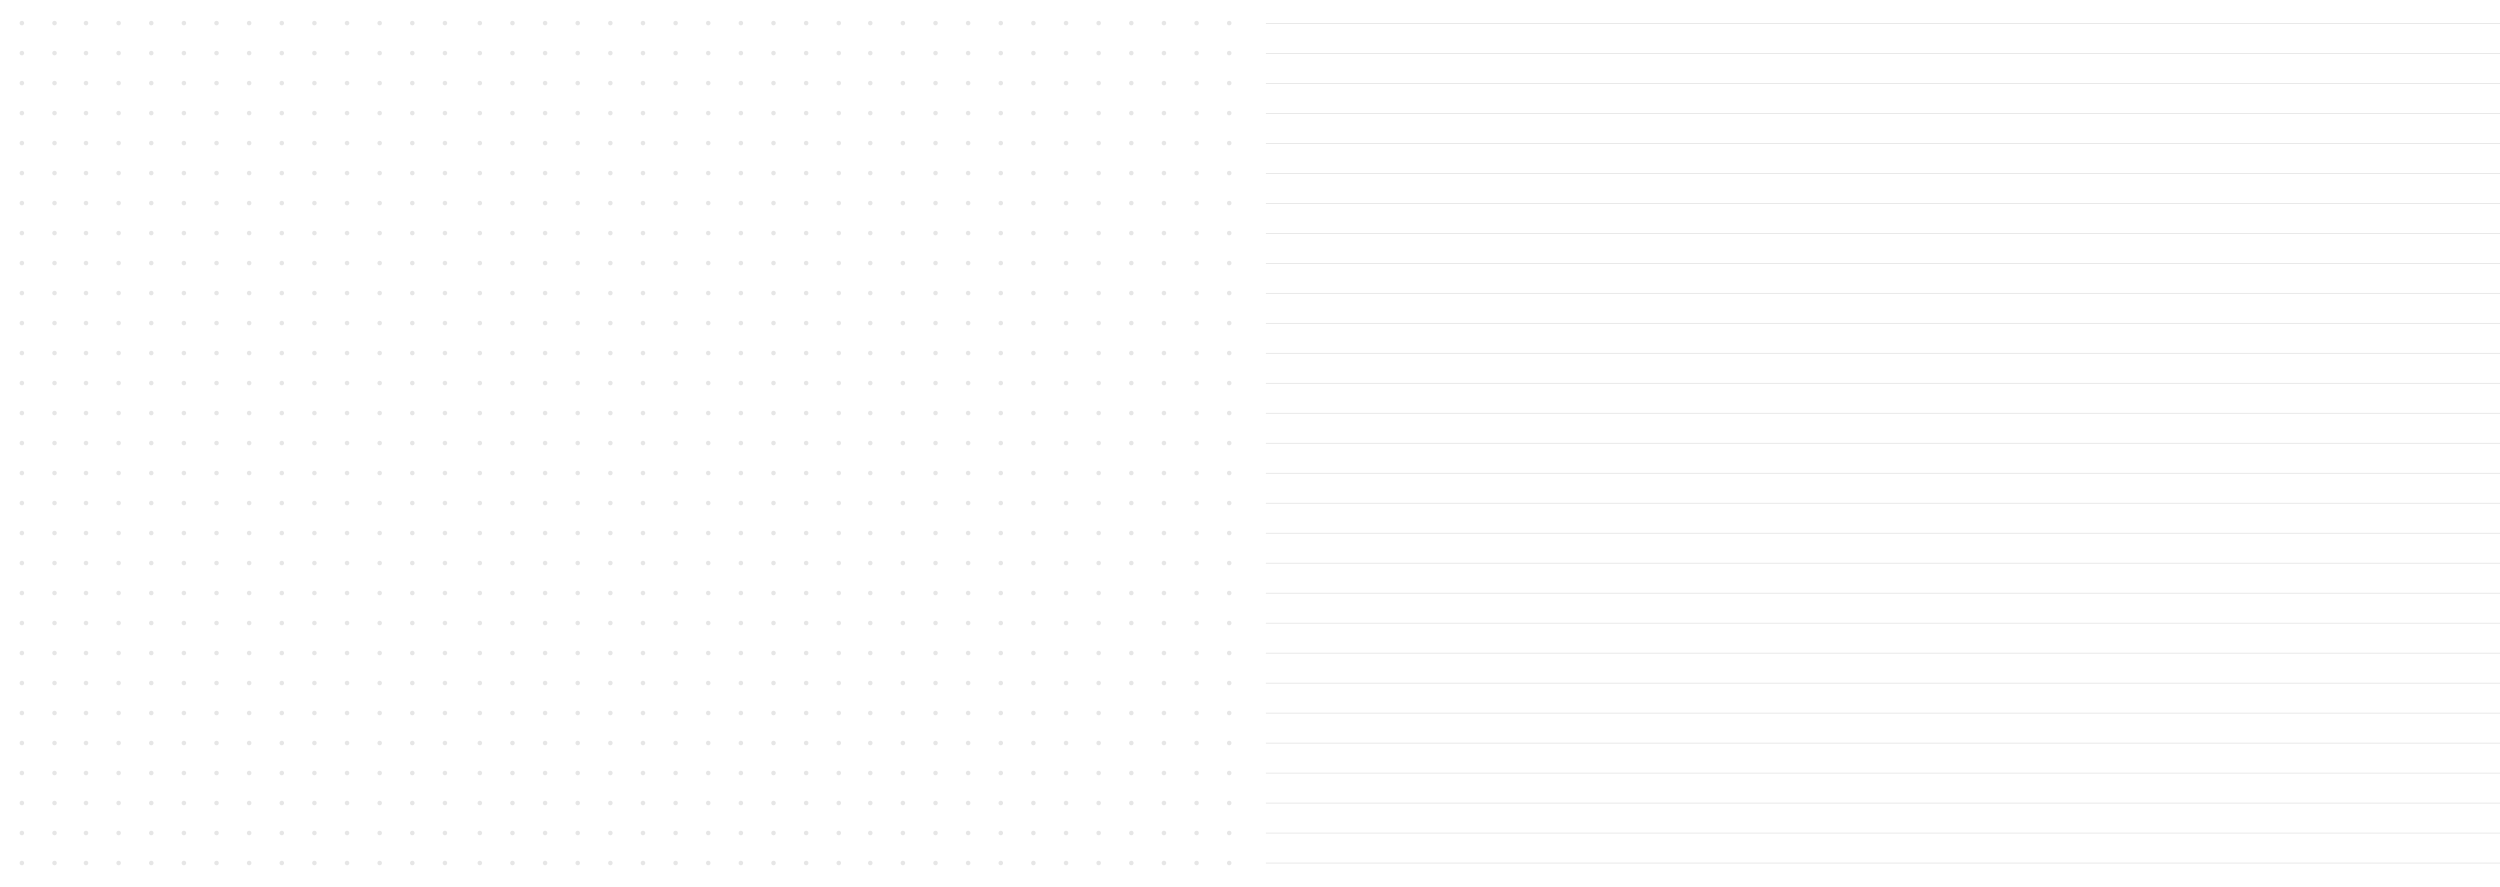 <?xml version="1.0" encoding="UTF-8"?>
<svg width="1920px" height="681px" viewBox="0 0 1920 681" version="1.1" xmlns="http://www.w3.org/2000/svg" xmlns:xlink="http://www.w3.org/1999/xlink">
    <title>img-hero-bg</title>
    <g id="Page-1" stroke="none" stroke-width="1" fill="none" fill-rule="evenodd" opacity="0.1">
        <g id="img-hero-bg" transform="translate(-10, 16)">
            <g id="Group" transform="translate(982.21, 1.6)" stroke="#000000" stroke-width="0.664">
                <line x1="0" y1="0.5" x2="970.85" y2="0.5" id="Path"></line>
                <line x1="0" y1="23.52" x2="970.85" y2="23.52" id="Path"></line>
                <line x1="0" y1="46.55" x2="970.85" y2="46.55" id="Path"></line>
                <line x1="0" y1="69.58" x2="970.85" y2="69.58" id="Path"></line>
                <line x1="0" y1="92.6" x2="970.85" y2="92.6" id="Path"></line>
                <line x1="0" y1="115.63" x2="970.85" y2="115.63" id="Path"></line>
                <line x1="0" y1="138.66" x2="970.85" y2="138.66" id="Path"></line>
                <line x1="0" y1="161.68" x2="970.85" y2="161.68" id="Path"></line>
                <line x1="0" y1="184.71" x2="970.85" y2="184.71" id="Path"></line>
                <line x1="0" y1="207.74" x2="970.85" y2="207.74" id="Path"></line>
                <line x1="0" y1="230.76" x2="970.85" y2="230.76" id="Path"></line>
                <line x1="0" y1="253.79" x2="970.85" y2="253.79" id="Path"></line>
                <line x1="0" y1="276.82" x2="970.85" y2="276.82" id="Path"></line>
                <line x1="0" y1="299.84" x2="970.85" y2="299.84" id="Path"></line>
                <line x1="0" y1="322.87" x2="970.85" y2="322.87" id="Path"></line>
                <line x1="0" y1="345.9" x2="970.85" y2="345.9" id="Path"></line>
                <line x1="0" y1="368.92" x2="970.85" y2="368.92" id="Path"></line>
                <line x1="0" y1="391.95" x2="970.85" y2="391.95" id="Path"></line>
                <line x1="0" y1="414.98" x2="970.85" y2="414.98" id="Path"></line>
                <line x1="0" y1="438" x2="970.85" y2="438" id="Path"></line>
                <line x1="0" y1="461.03" x2="970.85" y2="461.03" id="Path"></line>
                <line x1="0" y1="484.06" x2="970.85" y2="484.06" id="Path"></line>
                <line x1="0" y1="507.09" x2="970.85" y2="507.09" id="Path"></line>
                <line x1="0" y1="530.11" x2="970.85" y2="530.11" id="Path"></line>
                <line x1="0" y1="553.14" x2="970.85" y2="553.14" id="Path"></line>
                <line x1="0" y1="576.17" x2="970.85" y2="576.17" id="Path"></line>
                <line x1="0" y1="599.19" x2="970.85" y2="599.19" id="Path"></line>
                <line x1="0" y1="622.22" x2="970.85" y2="622.22" id="Path"></line>
                <line x1="0" y1="645.25" x2="970.85" y2="645.25" id="Path"></line>
            </g>
            <g id="Group" fill="#000000" fill-rule="nonzero">
                <circle id="Oval" cx="26.8" cy="1.74" r="1.74"></circle>
                <circle id="Oval" cx="26.8" cy="24.78" r="1.74"></circle>
                <circle id="Oval" cx="26.8" cy="47.82" r="1.74"></circle>
                <circle id="Oval" cx="26.8" cy="70.86" r="1.74"></circle>
                <circle id="Oval" cx="26.8" cy="93.89" r="1.74"></circle>
                <circle id="Oval" cx="26.8" cy="116.93" r="1.74"></circle>
                <circle id="Oval" cx="26.8" cy="139.97" r="1.74"></circle>
                <circle id="Oval" cx="26.8" cy="163.01" r="1.74"></circle>
                <circle id="Oval" cx="26.8" cy="186.04" r="1.74"></circle>
                <circle id="Oval" cx="26.8" cy="209.08" r="1.74"></circle>
                <circle id="Oval" cx="26.8" cy="232.12" r="1.74"></circle>
                <circle id="Oval" cx="26.8" cy="255.15" r="1.74"></circle>
                <circle id="Oval" cx="26.8" cy="278.19" r="1.74"></circle>
                <circle id="Oval" cx="26.8" cy="301.23" r="1.74"></circle>
                <circle id="Oval" cx="26.8" cy="324.27" r="1.74"></circle>
                <circle id="Oval" cx="26.8" cy="347.3" r="1.74"></circle>
                <circle id="Oval" cx="26.8" cy="370.34" r="1.74"></circle>
                <circle id="Oval" cx="26.8" cy="393.38" r="1.74"></circle>
                <circle id="Oval" cx="26.8" cy="416.42" r="1.74"></circle>
                <circle id="Oval" cx="26.8" cy="439.45" r="1.74"></circle>
                <circle id="Oval" cx="26.8" cy="462.49" r="1.74"></circle>
                <circle id="Oval" cx="26.8" cy="485.53" r="1.74"></circle>
                <circle id="Oval" cx="26.8" cy="508.57" r="1.74"></circle>
                <circle id="Oval" cx="26.8" cy="531.6" r="1.74"></circle>
                <circle id="Oval" cx="26.8" cy="554.64" r="1.74"></circle>
                <circle id="Oval" cx="26.8" cy="577.68" r="1.74"></circle>
                <circle id="Oval" cx="26.8" cy="600.72" r="1.74"></circle>
                <circle id="Oval" cx="26.8" cy="623.75" r="1.74"></circle>
                <circle id="Oval" cx="26.8" cy="646.79" r="1.74"></circle>
                <circle id="Oval" cx="51.87" cy="1.74" r="1.74"></circle>
                <circle id="Oval" cx="51.87" cy="24.78" r="1.74"></circle>
                <circle id="Oval" cx="51.87" cy="47.82" r="1.74"></circle>
                <circle id="Oval" cx="51.87" cy="70.86" r="1.74"></circle>
                <circle id="Oval" cx="51.87" cy="93.89" r="1.74"></circle>
                <circle id="Oval" cx="51.87" cy="116.93" r="1.74"></circle>
                <circle id="Oval" cx="51.87" cy="139.97" r="1.74"></circle>
                <circle id="Oval" cx="51.87" cy="163.01" r="1.74"></circle>
                <circle id="Oval" cx="51.87" cy="186.04" r="1.74"></circle>
                <circle id="Oval" cx="51.87" cy="209.08" r="1.74"></circle>
                <circle id="Oval" cx="51.87" cy="232.12" r="1.74"></circle>
                <circle id="Oval" cx="51.87" cy="255.15" r="1.74"></circle>
                <circle id="Oval" cx="51.87" cy="278.19" r="1.74"></circle>
                <circle id="Oval" cx="51.87" cy="301.23" r="1.74"></circle>
                <circle id="Oval" cx="51.87" cy="324.27" r="1.74"></circle>
                <circle id="Oval" cx="51.87" cy="347.3" r="1.74"></circle>
                <circle id="Oval" cx="51.87" cy="370.34" r="1.74"></circle>
                <circle id="Oval" cx="51.87" cy="393.38" r="1.74"></circle>
                <circle id="Oval" cx="51.87" cy="416.42" r="1.74"></circle>
                <circle id="Oval" cx="51.87" cy="439.45" r="1.74"></circle>
                <circle id="Oval" cx="51.87" cy="462.49" r="1.74"></circle>
                <circle id="Oval" cx="51.87" cy="485.53" r="1.74"></circle>
                <circle id="Oval" cx="51.87" cy="508.57" r="1.74"></circle>
                <circle id="Oval" cx="51.87" cy="531.6" r="1.74"></circle>
                <circle id="Oval" cx="51.87" cy="554.64" r="1.74"></circle>
                <circle id="Oval" cx="51.87" cy="577.68" r="1.74"></circle>
                <circle id="Oval" cx="51.87" cy="600.72" r="1.74"></circle>
                <circle id="Oval" cx="51.87" cy="623.75" r="1.74"></circle>
                <circle id="Oval" cx="51.87" cy="646.79" r="1.74"></circle>
            </g>
            <g id="Group" transform="translate(74.3, 0)" fill="#000000" fill-rule="nonzero">
                <circle id="Oval" cx="1.74" cy="1.74" r="1.74"></circle>
                <circle id="Oval" cx="1.74" cy="24.78" r="1.74"></circle>
                <circle id="Oval" cx="1.74" cy="47.82" r="1.74"></circle>
                <circle id="Oval" cx="1.74" cy="70.86" r="1.74"></circle>
                <circle id="Oval" cx="1.74" cy="93.89" r="1.74"></circle>
                <circle id="Oval" cx="1.74" cy="116.93" r="1.74"></circle>
                <circle id="Oval" cx="1.74" cy="139.97" r="1.74"></circle>
                <circle id="Oval" cx="1.74" cy="163.01" r="1.74"></circle>
                <circle id="Oval" cx="1.74" cy="186.04" r="1.74"></circle>
                <circle id="Oval" cx="1.74" cy="209.08" r="1.74"></circle>
                <circle id="Oval" cx="1.74" cy="232.12" r="1.74"></circle>
                <circle id="Oval" cx="1.74" cy="255.15" r="1.74"></circle>
                <circle id="Oval" cx="1.74" cy="278.19" r="1.74"></circle>
                <circle id="Oval" cx="1.74" cy="301.23" r="1.74"></circle>
                <circle id="Oval" cx="1.74" cy="324.27" r="1.74"></circle>
                <circle id="Oval" cx="1.74" cy="347.3" r="1.74"></circle>
                <circle id="Oval" cx="1.74" cy="370.34" r="1.74"></circle>
                <circle id="Oval" cx="1.74" cy="393.38" r="1.74"></circle>
                <circle id="Oval" cx="1.74" cy="416.42" r="1.74"></circle>
                <circle id="Oval" cx="1.74" cy="439.45" r="1.74"></circle>
                <circle id="Oval" cx="1.74" cy="462.49" r="1.74"></circle>
                <circle id="Oval" cx="1.74" cy="485.53" r="1.74"></circle>
                <circle id="Oval" cx="1.74" cy="508.57" r="1.74"></circle>
                <circle id="Oval" cx="1.74" cy="531.6" r="1.74"></circle>
                <circle id="Oval" cx="1.74" cy="554.64" r="1.74"></circle>
                <circle id="Oval" cx="1.74" cy="577.68" r="1.74"></circle>
                <circle id="Oval" cx="1.74" cy="600.72" r="1.74"></circle>
                <circle id="Oval" cx="1.74" cy="623.75" r="1.74"></circle>
                <circle id="Oval" cx="1.74" cy="646.79" r="1.74"></circle>
                <circle id="Oval" cx="26.81" cy="1.74" r="1.74"></circle>
                <circle id="Oval" cx="26.81" cy="24.78" r="1.74"></circle>
                <circle id="Oval" cx="26.81" cy="47.82" r="1.74"></circle>
                <circle id="Oval" cx="26.81" cy="70.86" r="1.74"></circle>
                <circle id="Oval" cx="26.81" cy="93.89" r="1.74"></circle>
                <circle id="Oval" cx="26.81" cy="116.93" r="1.74"></circle>
                <circle id="Oval" cx="26.81" cy="139.97" r="1.74"></circle>
                <circle id="Oval" cx="26.81" cy="163.01" r="1.74"></circle>
                <circle id="Oval" cx="26.81" cy="186.04" r="1.74"></circle>
                <circle id="Oval" cx="26.81" cy="209.08" r="1.74"></circle>
                <circle id="Oval" cx="26.81" cy="232.12" r="1.74"></circle>
                <circle id="Oval" cx="26.81" cy="255.15" r="1.74"></circle>
                <circle id="Oval" cx="26.81" cy="278.19" r="1.74"></circle>
                <circle id="Oval" cx="26.81" cy="301.23" r="1.74"></circle>
                <circle id="Oval" cx="26.81" cy="324.27" r="1.74"></circle>
                <circle id="Oval" cx="26.81" cy="347.3" r="1.74"></circle>
                <circle id="Oval" cx="26.81" cy="370.34" r="1.74"></circle>
                <circle id="Oval" cx="26.81" cy="393.38" r="1.74"></circle>
                <circle id="Oval" cx="26.81" cy="416.42" r="1.74"></circle>
                <circle id="Oval" cx="26.81" cy="439.45" r="1.74"></circle>
                <circle id="Oval" cx="26.81" cy="462.49" r="1.74"></circle>
                <circle id="Oval" cx="26.81" cy="485.53" r="1.74"></circle>
                <circle id="Oval" cx="26.81" cy="508.57" r="1.74"></circle>
                <circle id="Oval" cx="26.81" cy="531.6" r="1.74"></circle>
                <circle id="Oval" cx="26.81" cy="554.64" r="1.74"></circle>
                <circle id="Oval" cx="26.81" cy="577.68" r="1.74"></circle>
                <circle id="Oval" cx="26.81" cy="600.72" r="1.74"></circle>
                <circle id="Oval" cx="26.81" cy="623.75" r="1.74"></circle>
                <circle id="Oval" cx="26.81" cy="646.79" r="1.74"></circle>
                <circle id="Oval" cx="51.87" cy="1.74" r="1.74"></circle>
                <circle id="Oval" cx="51.87" cy="24.78" r="1.74"></circle>
                <circle id="Oval" cx="51.87" cy="47.82" r="1.74"></circle>
                <circle id="Oval" cx="51.87" cy="70.86" r="1.74"></circle>
                <circle id="Oval" cx="51.87" cy="93.89" r="1.74"></circle>
                <circle id="Oval" cx="51.87" cy="116.93" r="1.74"></circle>
                <circle id="Oval" cx="51.87" cy="139.97" r="1.74"></circle>
                <circle id="Oval" cx="51.87" cy="163.01" r="1.74"></circle>
                <circle id="Oval" cx="51.87" cy="186.04" r="1.74"></circle>
                <circle id="Oval" cx="51.87" cy="209.08" r="1.74"></circle>
                <circle id="Oval" cx="51.87" cy="232.12" r="1.74"></circle>
                <circle id="Oval" cx="51.87" cy="255.15" r="1.74"></circle>
                <circle id="Oval" cx="51.87" cy="278.19" r="1.74"></circle>
                <circle id="Oval" cx="51.87" cy="301.23" r="1.74"></circle>
                <circle id="Oval" cx="51.87" cy="324.27" r="1.74"></circle>
                <circle id="Oval" cx="51.87" cy="347.3" r="1.74"></circle>
                <circle id="Oval" cx="51.87" cy="370.34" r="1.74"></circle>
                <circle id="Oval" cx="51.87" cy="393.38" r="1.74"></circle>
                <circle id="Oval" cx="51.87" cy="416.42" r="1.74"></circle>
                <circle id="Oval" cx="51.87" cy="439.45" r="1.74"></circle>
                <circle id="Oval" cx="51.87" cy="462.49" r="1.74"></circle>
                <circle id="Oval" cx="51.87" cy="485.53" r="1.74"></circle>
                <circle id="Oval" cx="51.87" cy="508.57" r="1.74"></circle>
                <circle id="Oval" cx="51.87" cy="531.6" r="1.74"></circle>
                <circle id="Oval" cx="51.87" cy="554.64" r="1.74"></circle>
                <circle id="Oval" cx="51.87" cy="577.68" r="1.74"></circle>
                <circle id="Oval" cx="51.87" cy="600.72" r="1.74"></circle>
                <circle id="Oval" cx="51.87" cy="623.75" r="1.74"></circle>
                <circle id="Oval" cx="51.87" cy="646.79" r="1.74"></circle>
                <circle id="Oval" cx="76.93" cy="1.74" r="1.74"></circle>
                <circle id="Oval" cx="76.93" cy="24.78" r="1.74"></circle>
                <circle id="Oval" cx="76.93" cy="47.82" r="1.74"></circle>
                <circle id="Oval" cx="76.93" cy="70.86" r="1.74"></circle>
                <circle id="Oval" cx="76.93" cy="93.89" r="1.74"></circle>
                <circle id="Oval" cx="76.93" cy="116.93" r="1.74"></circle>
                <circle id="Oval" cx="76.93" cy="139.97" r="1.74"></circle>
                <circle id="Oval" cx="76.93" cy="163.01" r="1.74"></circle>
                <circle id="Oval" cx="76.93" cy="186.04" r="1.74"></circle>
                <circle id="Oval" cx="76.93" cy="209.08" r="1.74"></circle>
                <circle id="Oval" cx="76.93" cy="232.12" r="1.74"></circle>
                <circle id="Oval" cx="76.93" cy="255.15" r="1.74"></circle>
                <circle id="Oval" cx="76.93" cy="278.19" r="1.74"></circle>
                <circle id="Oval" cx="76.93" cy="301.23" r="1.74"></circle>
                <circle id="Oval" cx="76.93" cy="324.27" r="1.74"></circle>
                <circle id="Oval" cx="76.93" cy="347.3" r="1.74"></circle>
                <circle id="Oval" cx="76.93" cy="370.34" r="1.74"></circle>
                <circle id="Oval" cx="76.93" cy="393.38" r="1.74"></circle>
                <circle id="Oval" cx="76.93" cy="416.42" r="1.74"></circle>
                <circle id="Oval" cx="76.93" cy="439.45" r="1.74"></circle>
                <circle id="Oval" cx="76.93" cy="462.49" r="1.74"></circle>
                <circle id="Oval" cx="76.93" cy="485.53" r="1.74"></circle>
                <circle id="Oval" cx="76.93" cy="508.57" r="1.74"></circle>
                <circle id="Oval" cx="76.93" cy="531.6" r="1.74"></circle>
                <circle id="Oval" cx="76.93" cy="554.64" r="1.74"></circle>
                <circle id="Oval" cx="76.93" cy="577.68" r="1.74"></circle>
                <circle id="Oval" cx="76.93" cy="600.72" r="1.74"></circle>
                <circle id="Oval" cx="76.93" cy="623.75" r="1.74"></circle>
                <circle id="Oval" cx="76.93" cy="646.79" r="1.74"></circle>
                <circle id="Oval" cx="101.99" cy="1.74" r="1.74"></circle>
                <circle id="Oval" cx="101.99" cy="24.78" r="1.74"></circle>
                <circle id="Oval" cx="101.99" cy="47.82" r="1.74"></circle>
                <circle id="Oval" cx="101.99" cy="70.86" r="1.74"></circle>
                <circle id="Oval" cx="101.99" cy="93.89" r="1.74"></circle>
                <circle id="Oval" cx="101.99" cy="116.93" r="1.74"></circle>
                <circle id="Oval" cx="101.99" cy="139.97" r="1.74"></circle>
                <circle id="Oval" cx="101.99" cy="163.01" r="1.74"></circle>
                <circle id="Oval" cx="101.99" cy="186.04" r="1.74"></circle>
                <circle id="Oval" cx="101.99" cy="209.08" r="1.74"></circle>
                <circle id="Oval" cx="101.99" cy="232.12" r="1.74"></circle>
                <circle id="Oval" cx="101.99" cy="255.15" r="1.74"></circle>
                <circle id="Oval" cx="101.99" cy="278.19" r="1.74"></circle>
                <circle id="Oval" cx="101.99" cy="301.23" r="1.74"></circle>
                <circle id="Oval" cx="101.99" cy="324.27" r="1.74"></circle>
                <circle id="Oval" cx="101.99" cy="347.3" r="1.74"></circle>
                <circle id="Oval" cx="101.99" cy="370.34" r="1.74"></circle>
                <circle id="Oval" cx="101.99" cy="393.38" r="1.74"></circle>
                <circle id="Oval" cx="101.99" cy="416.42" r="1.74"></circle>
                <circle id="Oval" cx="101.99" cy="439.45" r="1.74"></circle>
                <circle id="Oval" cx="101.99" cy="462.49" r="1.74"></circle>
                <circle id="Oval" cx="101.99" cy="485.53" r="1.74"></circle>
                <circle id="Oval" cx="101.99" cy="508.57" r="1.74"></circle>
                <circle id="Oval" cx="101.99" cy="531.6" r="1.74"></circle>
                <circle id="Oval" cx="101.99" cy="554.64" r="1.74"></circle>
                <circle id="Oval" cx="101.99" cy="577.68" r="1.74"></circle>
                <circle id="Oval" cx="101.99" cy="600.72" r="1.74"></circle>
                <circle id="Oval" cx="101.99" cy="623.75" r="1.74"></circle>
                <circle id="Oval" cx="101.99" cy="646.79" r="1.74"></circle>
                <circle id="Oval" cx="127.05" cy="1.74" r="1.74"></circle>
                <circle id="Oval" cx="127.05" cy="24.78" r="1.74"></circle>
                <circle id="Oval" cx="127.05" cy="47.82" r="1.74"></circle>
                <circle id="Oval" cx="127.05" cy="70.86" r="1.74"></circle>
                <circle id="Oval" cx="127.05" cy="93.89" r="1.74"></circle>
                <circle id="Oval" cx="127.05" cy="116.93" r="1.74"></circle>
                <circle id="Oval" cx="127.05" cy="139.97" r="1.74"></circle>
                <circle id="Oval" cx="127.05" cy="163.01" r="1.74"></circle>
                <circle id="Oval" cx="127.05" cy="186.04" r="1.74"></circle>
                <circle id="Oval" cx="127.05" cy="209.08" r="1.74"></circle>
                <circle id="Oval" cx="127.05" cy="232.12" r="1.74"></circle>
                <circle id="Oval" cx="127.05" cy="255.15" r="1.74"></circle>
                <circle id="Oval" cx="127.05" cy="278.19" r="1.74"></circle>
                <circle id="Oval" cx="127.05" cy="301.23" r="1.74"></circle>
                <circle id="Oval" cx="127.05" cy="324.27" r="1.74"></circle>
                <circle id="Oval" cx="127.05" cy="347.3" r="1.74"></circle>
                <circle id="Oval" cx="127.05" cy="370.34" r="1.74"></circle>
                <circle id="Oval" cx="127.05" cy="393.38" r="1.74"></circle>
                <circle id="Oval" cx="127.05" cy="416.42" r="1.74"></circle>
                <circle id="Oval" cx="127.05" cy="439.45" r="1.74"></circle>
                <circle id="Oval" cx="127.05" cy="462.49" r="1.74"></circle>
                <circle id="Oval" cx="127.05" cy="485.53" r="1.74"></circle>
                <circle id="Oval" cx="127.05" cy="508.57" r="1.74"></circle>
                <circle id="Oval" cx="127.05" cy="531.6" r="1.74"></circle>
                <circle id="Oval" cx="127.05" cy="554.64" r="1.74"></circle>
                <circle id="Oval" cx="127.05" cy="577.68" r="1.74"></circle>
                <circle id="Oval" cx="127.05" cy="600.72" r="1.74"></circle>
                <circle id="Oval" cx="127.05" cy="623.75" r="1.74"></circle>
                <circle id="Oval" cx="127.05" cy="646.79" r="1.74"></circle>
                <circle id="Oval" cx="152.11" cy="1.74" r="1.74"></circle>
                <circle id="Oval" cx="152.11" cy="24.78" r="1.74"></circle>
                <circle id="Oval" cx="152.11" cy="47.82" r="1.74"></circle>
                <circle id="Oval" cx="152.11" cy="70.86" r="1.74"></circle>
                <circle id="Oval" cx="152.11" cy="93.89" r="1.74"></circle>
                <circle id="Oval" cx="152.11" cy="116.93" r="1.74"></circle>
                <circle id="Oval" cx="152.11" cy="139.97" r="1.74"></circle>
                <circle id="Oval" cx="152.11" cy="163.01" r="1.74"></circle>
                <circle id="Oval" cx="152.11" cy="186.04" r="1.74"></circle>
                <circle id="Oval" cx="152.11" cy="209.08" r="1.74"></circle>
                <circle id="Oval" cx="152.11" cy="232.12" r="1.74"></circle>
                <circle id="Oval" cx="152.11" cy="255.15" r="1.74"></circle>
                <circle id="Oval" cx="152.11" cy="278.19" r="1.74"></circle>
                <circle id="Oval" cx="152.11" cy="301.23" r="1.74"></circle>
                <circle id="Oval" cx="152.11" cy="324.27" r="1.74"></circle>
                <circle id="Oval" cx="152.11" cy="347.3" r="1.74"></circle>
                <circle id="Oval" cx="152.11" cy="370.34" r="1.74"></circle>
                <circle id="Oval" cx="152.11" cy="393.38" r="1.74"></circle>
                <circle id="Oval" cx="152.11" cy="416.42" r="1.74"></circle>
                <circle id="Oval" cx="152.11" cy="439.45" r="1.74"></circle>
                <circle id="Oval" cx="152.11" cy="462.49" r="1.74"></circle>
                <circle id="Oval" cx="152.11" cy="485.53" r="1.74"></circle>
                <circle id="Oval" cx="152.11" cy="508.57" r="1.74"></circle>
                <circle id="Oval" cx="152.11" cy="531.6" r="1.74"></circle>
                <circle id="Oval" cx="152.11" cy="554.64" r="1.74"></circle>
                <circle id="Oval" cx="152.11" cy="577.68" r="1.74"></circle>
                <circle id="Oval" cx="152.11" cy="600.72" r="1.74"></circle>
                <circle id="Oval" cx="152.11" cy="623.75" r="1.74"></circle>
                <circle id="Oval" cx="152.11" cy="646.79" r="1.74"></circle>
                <circle id="Oval" cx="177.17" cy="1.74" r="1.74"></circle>
                <circle id="Oval" cx="177.17" cy="24.78" r="1.74"></circle>
                <circle id="Oval" cx="177.17" cy="47.82" r="1.74"></circle>
                <circle id="Oval" cx="177.17" cy="70.86" r="1.74"></circle>
                <circle id="Oval" cx="177.17" cy="93.89" r="1.74"></circle>
                <circle id="Oval" cx="177.17" cy="116.93" r="1.74"></circle>
                <circle id="Oval" cx="177.17" cy="139.97" r="1.74"></circle>
                <circle id="Oval" cx="177.17" cy="163.01" r="1.74"></circle>
                <circle id="Oval" cx="177.17" cy="186.04" r="1.74"></circle>
                <circle id="Oval" cx="177.17" cy="209.08" r="1.74"></circle>
                <circle id="Oval" cx="177.17" cy="232.12" r="1.74"></circle>
                <circle id="Oval" cx="177.17" cy="255.15" r="1.74"></circle>
                <circle id="Oval" cx="177.17" cy="278.19" r="1.74"></circle>
                <circle id="Oval" cx="177.17" cy="301.23" r="1.74"></circle>
                <circle id="Oval" cx="177.17" cy="324.27" r="1.74"></circle>
                <circle id="Oval" cx="177.17" cy="347.3" r="1.74"></circle>
                <circle id="Oval" cx="177.17" cy="370.34" r="1.74"></circle>
                <circle id="Oval" cx="177.17" cy="393.38" r="1.74"></circle>
                <circle id="Oval" cx="177.17" cy="416.42" r="1.74"></circle>
                <circle id="Oval" cx="177.17" cy="439.45" r="1.74"></circle>
                <circle id="Oval" cx="177.17" cy="462.49" r="1.74"></circle>
                <circle id="Oval" cx="177.17" cy="485.53" r="1.74"></circle>
                <circle id="Oval" cx="177.17" cy="508.57" r="1.74"></circle>
                <circle id="Oval" cx="177.17" cy="531.6" r="1.74"></circle>
                <circle id="Oval" cx="177.17" cy="554.64" r="1.74"></circle>
                <circle id="Oval" cx="177.17" cy="577.68" r="1.74"></circle>
                <circle id="Oval" cx="177.17" cy="600.72" r="1.74"></circle>
                <circle id="Oval" cx="177.17" cy="623.75" r="1.74"></circle>
                <circle id="Oval" cx="177.17" cy="646.79" r="1.74"></circle>
                <circle id="Oval" cx="202.23" cy="1.74" r="1.74"></circle>
                <circle id="Oval" cx="202.23" cy="24.78" r="1.74"></circle>
                <circle id="Oval" cx="202.23" cy="47.82" r="1.74"></circle>
                <circle id="Oval" cx="202.23" cy="70.86" r="1.74"></circle>
                <circle id="Oval" cx="202.23" cy="93.89" r="1.74"></circle>
                <circle id="Oval" cx="202.23" cy="116.93" r="1.74"></circle>
                <circle id="Oval" cx="202.23" cy="139.97" r="1.74"></circle>
                <circle id="Oval" cx="202.23" cy="163.01" r="1.74"></circle>
                <circle id="Oval" cx="202.23" cy="186.04" r="1.74"></circle>
                <circle id="Oval" cx="202.23" cy="209.08" r="1.74"></circle>
                <circle id="Oval" cx="202.23" cy="232.12" r="1.74"></circle>
                <circle id="Oval" cx="202.23" cy="255.15" r="1.74"></circle>
                <circle id="Oval" cx="202.23" cy="278.19" r="1.74"></circle>
                <circle id="Oval" cx="202.23" cy="301.23" r="1.74"></circle>
                <circle id="Oval" cx="202.23" cy="324.27" r="1.74"></circle>
                <circle id="Oval" cx="202.23" cy="347.3" r="1.74"></circle>
                <circle id="Oval" cx="202.23" cy="370.34" r="1.74"></circle>
                <circle id="Oval" cx="202.23" cy="393.38" r="1.74"></circle>
                <circle id="Oval" cx="202.23" cy="416.42" r="1.74"></circle>
                <circle id="Oval" cx="202.23" cy="439.45" r="1.74"></circle>
                <circle id="Oval" cx="202.23" cy="462.49" r="1.74"></circle>
                <circle id="Oval" cx="202.23" cy="485.53" r="1.74"></circle>
                <circle id="Oval" cx="202.23" cy="508.57" r="1.74"></circle>
                <circle id="Oval" cx="202.23" cy="531.6" r="1.74"></circle>
                <circle id="Oval" cx="202.23" cy="554.64" r="1.74"></circle>
                <circle id="Oval" cx="202.23" cy="577.68" r="1.74"></circle>
                <circle id="Oval" cx="202.23" cy="600.72" r="1.74"></circle>
                <circle id="Oval" cx="202.23" cy="623.75" r="1.74"></circle>
                <circle id="Oval" cx="202.23" cy="646.79" r="1.74"></circle>
                <circle id="Oval" cx="227.29" cy="1.74" r="1.74"></circle>
                <circle id="Oval" cx="227.29" cy="24.78" r="1.74"></circle>
                <circle id="Oval" cx="227.29" cy="47.82" r="1.74"></circle>
                <circle id="Oval" cx="227.29" cy="70.86" r="1.74"></circle>
                <circle id="Oval" cx="227.29" cy="93.89" r="1.74"></circle>
                <circle id="Oval" cx="227.29" cy="116.93" r="1.74"></circle>
                <circle id="Oval" cx="227.29" cy="139.97" r="1.74"></circle>
                <circle id="Oval" cx="227.29" cy="163.01" r="1.74"></circle>
                <circle id="Oval" cx="227.29" cy="186.04" r="1.74"></circle>
                <circle id="Oval" cx="227.29" cy="209.08" r="1.74"></circle>
                <circle id="Oval" cx="227.29" cy="232.12" r="1.74"></circle>
                <circle id="Oval" cx="227.29" cy="255.15" r="1.74"></circle>
                <circle id="Oval" cx="227.29" cy="278.19" r="1.74"></circle>
                <circle id="Oval" cx="227.29" cy="301.23" r="1.74"></circle>
                <circle id="Oval" cx="227.29" cy="324.27" r="1.74"></circle>
                <circle id="Oval" cx="227.29" cy="347.3" r="1.74"></circle>
                <circle id="Oval" cx="227.29" cy="370.34" r="1.74"></circle>
                <circle id="Oval" cx="227.29" cy="393.38" r="1.74"></circle>
                <circle id="Oval" cx="227.29" cy="416.42" r="1.74"></circle>
                <circle id="Oval" cx="227.29" cy="439.45" r="1.74"></circle>
                <circle id="Oval" cx="227.29" cy="462.49" r="1.74"></circle>
                <circle id="Oval" cx="227.29" cy="485.53" r="1.74"></circle>
                <circle id="Oval" cx="227.29" cy="508.57" r="1.74"></circle>
                <circle id="Oval" cx="227.29" cy="531.6" r="1.74"></circle>
                <circle id="Oval" cx="227.29" cy="554.64" r="1.74"></circle>
                <circle id="Oval" cx="227.29" cy="577.68" r="1.74"></circle>
                <circle id="Oval" cx="227.29" cy="600.72" r="1.74"></circle>
                <circle id="Oval" cx="227.29" cy="623.75" r="1.74"></circle>
                <circle id="Oval" cx="227.29" cy="646.79" r="1.74"></circle>
                <circle id="Oval" cx="252.35" cy="1.74" r="1.74"></circle>
                <circle id="Oval" cx="252.35" cy="24.78" r="1.74"></circle>
                <circle id="Oval" cx="252.35" cy="47.82" r="1.74"></circle>
                <circle id="Oval" cx="252.35" cy="70.86" r="1.74"></circle>
                <circle id="Oval" cx="252.35" cy="93.89" r="1.74"></circle>
                <circle id="Oval" cx="252.35" cy="116.93" r="1.74"></circle>
                <circle id="Oval" cx="252.35" cy="139.97" r="1.74"></circle>
                <circle id="Oval" cx="252.35" cy="163.01" r="1.74"></circle>
                <circle id="Oval" cx="252.35" cy="186.04" r="1.74"></circle>
                <circle id="Oval" cx="252.35" cy="209.08" r="1.74"></circle>
                <circle id="Oval" cx="252.35" cy="232.12" r="1.74"></circle>
                <circle id="Oval" cx="252.35" cy="255.15" r="1.74"></circle>
                <circle id="Oval" cx="252.35" cy="278.19" r="1.74"></circle>
                <circle id="Oval" cx="252.35" cy="301.23" r="1.74"></circle>
                <circle id="Oval" cx="252.35" cy="324.27" r="1.74"></circle>
                <circle id="Oval" cx="252.35" cy="347.3" r="1.74"></circle>
                <circle id="Oval" cx="252.35" cy="370.34" r="1.74"></circle>
                <circle id="Oval" cx="252.35" cy="393.38" r="1.74"></circle>
                <circle id="Oval" cx="252.35" cy="416.42" r="1.74"></circle>
                <circle id="Oval" cx="252.35" cy="439.45" r="1.74"></circle>
                <circle id="Oval" cx="252.35" cy="462.49" r="1.74"></circle>
                <circle id="Oval" cx="252.35" cy="485.53" r="1.74"></circle>
                <circle id="Oval" cx="252.35" cy="508.57" r="1.74"></circle>
                <circle id="Oval" cx="252.35" cy="531.6" r="1.74"></circle>
                <circle id="Oval" cx="252.35" cy="554.64" r="1.74"></circle>
                <circle id="Oval" cx="252.35" cy="577.68" r="1.74"></circle>
                <circle id="Oval" cx="252.35" cy="600.72" r="1.74"></circle>
                <circle id="Oval" cx="252.35" cy="623.75" r="1.74"></circle>
                <circle id="Oval" cx="252.35" cy="646.79" r="1.74"></circle>
                <circle id="Oval" cx="277.41" cy="1.74" r="1.74"></circle>
                <circle id="Oval" cx="277.41" cy="24.78" r="1.74"></circle>
                <circle id="Oval" cx="277.41" cy="47.82" r="1.74"></circle>
                <circle id="Oval" cx="277.41" cy="70.86" r="1.74"></circle>
                <circle id="Oval" cx="277.41" cy="93.89" r="1.74"></circle>
                <circle id="Oval" cx="277.41" cy="116.93" r="1.74"></circle>
                <circle id="Oval" cx="277.41" cy="139.97" r="1.74"></circle>
                <circle id="Oval" cx="277.41" cy="163.01" r="1.74"></circle>
                <circle id="Oval" cx="277.41" cy="186.04" r="1.74"></circle>
                <circle id="Oval" cx="277.41" cy="209.08" r="1.74"></circle>
                <circle id="Oval" cx="277.41" cy="232.12" r="1.74"></circle>
                <circle id="Oval" cx="277.41" cy="255.15" r="1.74"></circle>
                <circle id="Oval" cx="277.41" cy="278.19" r="1.74"></circle>
                <circle id="Oval" cx="277.41" cy="301.23" r="1.74"></circle>
                <circle id="Oval" cx="277.41" cy="324.27" r="1.74"></circle>
                <circle id="Oval" cx="277.41" cy="347.3" r="1.74"></circle>
                <circle id="Oval" cx="277.41" cy="370.34" r="1.74"></circle>
                <circle id="Oval" cx="277.41" cy="393.38" r="1.74"></circle>
                <circle id="Oval" cx="277.41" cy="416.42" r="1.74"></circle>
                <circle id="Oval" cx="277.41" cy="439.45" r="1.74"></circle>
                <circle id="Oval" cx="277.41" cy="462.49" r="1.74"></circle>
                <circle id="Oval" cx="277.41" cy="485.53" r="1.74"></circle>
                <circle id="Oval" cx="277.41" cy="508.57" r="1.74"></circle>
                <circle id="Oval" cx="277.41" cy="531.6" r="1.74"></circle>
                <circle id="Oval" cx="277.41" cy="554.64" r="1.74"></circle>
                <circle id="Oval" cx="277.41" cy="577.68" r="1.74"></circle>
                <circle id="Oval" cx="277.41" cy="600.72" r="1.74"></circle>
                <circle id="Oval" cx="277.41" cy="623.75" r="1.74"></circle>
                <circle id="Oval" cx="277.41" cy="646.79" r="1.74"></circle>
            </g>
            <g id="Group" transform="translate(376.77, 0)" fill="#000000" fill-rule="nonzero">
                <circle id="Oval" cx="1.74" cy="1.74" r="1.74"></circle>
                <circle id="Oval" cx="1.74" cy="24.78" r="1.74"></circle>
                <circle id="Oval" cx="1.74" cy="47.82" r="1.74"></circle>
                <circle id="Oval" cx="1.74" cy="70.86" r="1.74"></circle>
                <circle id="Oval" cx="1.74" cy="93.89" r="1.74"></circle>
                <circle id="Oval" cx="1.74" cy="116.93" r="1.74"></circle>
                <circle id="Oval" cx="1.74" cy="139.97" r="1.74"></circle>
                <circle id="Oval" cx="1.74" cy="163.01" r="1.74"></circle>
                <circle id="Oval" cx="1.74" cy="186.04" r="1.74"></circle>
                <circle id="Oval" cx="1.74" cy="209.08" r="1.74"></circle>
                <circle id="Oval" cx="1.74" cy="232.12" r="1.74"></circle>
                <circle id="Oval" cx="1.74" cy="255.15" r="1.74"></circle>
                <circle id="Oval" cx="1.74" cy="278.19" r="1.74"></circle>
                <circle id="Oval" cx="1.74" cy="301.23" r="1.74"></circle>
                <circle id="Oval" cx="1.74" cy="324.27" r="1.74"></circle>
                <circle id="Oval" cx="1.74" cy="347.3" r="1.74"></circle>
                <circle id="Oval" cx="1.74" cy="370.34" r="1.74"></circle>
                <circle id="Oval" cx="1.74" cy="393.38" r="1.74"></circle>
                <circle id="Oval" cx="1.74" cy="416.42" r="1.74"></circle>
                <circle id="Oval" cx="1.74" cy="439.45" r="1.74"></circle>
                <circle id="Oval" cx="1.74" cy="462.49" r="1.74"></circle>
                <circle id="Oval" cx="1.74" cy="485.53" r="1.74"></circle>
                <circle id="Oval" cx="1.74" cy="508.57" r="1.74"></circle>
                <circle id="Oval" cx="1.74" cy="531.6" r="1.74"></circle>
                <circle id="Oval" cx="1.74" cy="554.64" r="1.74"></circle>
                <circle id="Oval" cx="1.74" cy="577.68" r="1.74"></circle>
                <circle id="Oval" cx="1.74" cy="600.72" r="1.74"></circle>
                <circle id="Oval" cx="1.74" cy="623.75" r="1.74"></circle>
                <circle id="Oval" cx="1.74" cy="646.79" r="1.74"></circle>
                <circle id="Oval" cx="26.8" cy="1.74" r="1.74"></circle>
                <circle id="Oval" cx="26.8" cy="24.78" r="1.74"></circle>
                <circle id="Oval" cx="26.8" cy="47.82" r="1.74"></circle>
                <circle id="Oval" cx="26.8" cy="70.86" r="1.74"></circle>
                <circle id="Oval" cx="26.8" cy="93.89" r="1.74"></circle>
                <circle id="Oval" cx="26.8" cy="116.93" r="1.74"></circle>
                <circle id="Oval" cx="26.8" cy="139.97" r="1.74"></circle>
                <circle id="Oval" cx="26.8" cy="163.01" r="1.74"></circle>
                <circle id="Oval" cx="26.8" cy="186.04" r="1.74"></circle>
                <circle id="Oval" cx="26.8" cy="209.08" r="1.74"></circle>
                <circle id="Oval" cx="26.8" cy="232.12" r="1.74"></circle>
                <circle id="Oval" cx="26.8" cy="255.15" r="1.74"></circle>
                <circle id="Oval" cx="26.8" cy="278.19" r="1.74"></circle>
                <circle id="Oval" cx="26.8" cy="301.23" r="1.74"></circle>
                <circle id="Oval" cx="26.8" cy="324.27" r="1.74"></circle>
                <circle id="Oval" cx="26.8" cy="347.3" r="1.74"></circle>
                <circle id="Oval" cx="26.8" cy="370.34" r="1.74"></circle>
                <circle id="Oval" cx="26.8" cy="393.38" r="1.74"></circle>
                <circle id="Oval" cx="26.8" cy="416.42" r="1.74"></circle>
                <circle id="Oval" cx="26.8" cy="439.45" r="1.74"></circle>
                <circle id="Oval" cx="26.8" cy="462.49" r="1.74"></circle>
                <circle id="Oval" cx="26.8" cy="485.53" r="1.74"></circle>
                <circle id="Oval" cx="26.8" cy="508.57" r="1.74"></circle>
                <circle id="Oval" cx="26.8" cy="531.6" r="1.74"></circle>
                <circle id="Oval" cx="26.8" cy="554.64" r="1.74"></circle>
                <circle id="Oval" cx="26.8" cy="577.68" r="1.74"></circle>
                <circle id="Oval" cx="26.8" cy="600.72" r="1.74"></circle>
                <circle id="Oval" cx="26.8" cy="623.75" r="1.74"></circle>
                <circle id="Oval" cx="26.8" cy="646.79" r="1.74"></circle>
                <circle id="Oval" cx="51.86" cy="1.74" r="1.74"></circle>
                <circle id="Oval" cx="51.86" cy="24.78" r="1.74"></circle>
                <circle id="Oval" cx="51.86" cy="47.82" r="1.74"></circle>
                <circle id="Oval" cx="51.86" cy="70.86" r="1.74"></circle>
                <circle id="Oval" cx="51.86" cy="93.89" r="1.74"></circle>
                <circle id="Oval" cx="51.86" cy="116.93" r="1.74"></circle>
                <circle id="Oval" cx="51.86" cy="139.97" r="1.74"></circle>
                <circle id="Oval" cx="51.86" cy="163.01" r="1.74"></circle>
                <circle id="Oval" cx="51.86" cy="186.04" r="1.74"></circle>
                <circle id="Oval" cx="51.86" cy="209.08" r="1.74"></circle>
                <circle id="Oval" cx="51.86" cy="232.12" r="1.74"></circle>
                <circle id="Oval" cx="51.86" cy="255.15" r="1.74"></circle>
                <circle id="Oval" cx="51.86" cy="278.19" r="1.74"></circle>
                <circle id="Oval" cx="51.86" cy="301.23" r="1.74"></circle>
                <circle id="Oval" cx="51.86" cy="324.27" r="1.74"></circle>
                <circle id="Oval" cx="51.86" cy="347.3" r="1.74"></circle>
                <circle id="Oval" cx="51.86" cy="370.34" r="1.74"></circle>
                <circle id="Oval" cx="51.86" cy="393.38" r="1.74"></circle>
                <circle id="Oval" cx="51.86" cy="416.42" r="1.74"></circle>
                <circle id="Oval" cx="51.86" cy="439.45" r="1.74"></circle>
                <circle id="Oval" cx="51.86" cy="462.49" r="1.74"></circle>
                <circle id="Oval" cx="51.86" cy="485.53" r="1.74"></circle>
                <circle id="Oval" cx="51.86" cy="508.57" r="1.74"></circle>
                <circle id="Oval" cx="51.86" cy="531.6" r="1.74"></circle>
                <circle id="Oval" cx="51.86" cy="554.64" r="1.74"></circle>
                <circle id="Oval" cx="51.86" cy="577.68" r="1.74"></circle>
                <circle id="Oval" cx="51.86" cy="600.72" r="1.74"></circle>
                <circle id="Oval" cx="51.86" cy="623.75" r="1.74"></circle>
                <circle id="Oval" cx="51.86" cy="646.79" r="1.74"></circle>
                <circle id="Oval" cx="76.92" cy="1.74" r="1.74"></circle>
                <circle id="Oval" cx="76.92" cy="24.78" r="1.74"></circle>
                <circle id="Oval" cx="76.92" cy="47.82" r="1.74"></circle>
                <circle id="Oval" cx="76.92" cy="70.86" r="1.74"></circle>
                <circle id="Oval" cx="76.92" cy="93.89" r="1.74"></circle>
                <circle id="Oval" cx="76.92" cy="116.93" r="1.74"></circle>
                <circle id="Oval" cx="76.92" cy="139.97" r="1.74"></circle>
                <circle id="Oval" cx="76.92" cy="163.01" r="1.74"></circle>
                <circle id="Oval" cx="76.92" cy="186.04" r="1.74"></circle>
                <circle id="Oval" cx="76.92" cy="209.08" r="1.74"></circle>
                <circle id="Oval" cx="76.92" cy="232.12" r="1.74"></circle>
                <circle id="Oval" cx="76.92" cy="255.15" r="1.74"></circle>
                <circle id="Oval" cx="76.92" cy="278.19" r="1.74"></circle>
                <circle id="Oval" cx="76.92" cy="301.23" r="1.74"></circle>
                <circle id="Oval" cx="76.92" cy="324.27" r="1.74"></circle>
                <circle id="Oval" cx="76.92" cy="347.3" r="1.74"></circle>
                <circle id="Oval" cx="76.92" cy="370.34" r="1.74"></circle>
                <circle id="Oval" cx="76.92" cy="393.38" r="1.74"></circle>
                <circle id="Oval" cx="76.92" cy="416.42" r="1.74"></circle>
                <circle id="Oval" cx="76.92" cy="439.45" r="1.74"></circle>
                <circle id="Oval" cx="76.92" cy="462.49" r="1.74"></circle>
                <circle id="Oval" cx="76.92" cy="485.53" r="1.74"></circle>
                <circle id="Oval" cx="76.92" cy="508.57" r="1.74"></circle>
                <circle id="Oval" cx="76.92" cy="531.6" r="1.74"></circle>
                <circle id="Oval" cx="76.92" cy="554.64" r="1.74"></circle>
                <circle id="Oval" cx="76.92" cy="577.68" r="1.74"></circle>
                <circle id="Oval" cx="76.92" cy="600.72" r="1.74"></circle>
                <circle id="Oval" cx="76.92" cy="623.75" r="1.74"></circle>
                <circle id="Oval" cx="76.92" cy="646.79" r="1.74"></circle>
                <circle id="Oval" cx="101.98" cy="1.74" r="1.74"></circle>
                <circle id="Oval" cx="101.98" cy="24.78" r="1.74"></circle>
                <circle id="Oval" cx="101.98" cy="47.82" r="1.74"></circle>
                <circle id="Oval" cx="101.98" cy="70.86" r="1.74"></circle>
                <circle id="Oval" cx="101.98" cy="93.89" r="1.74"></circle>
                <circle id="Oval" cx="101.98" cy="116.93" r="1.74"></circle>
                <circle id="Oval" cx="101.98" cy="139.97" r="1.74"></circle>
                <circle id="Oval" cx="101.98" cy="163.01" r="1.74"></circle>
                <circle id="Oval" cx="101.98" cy="186.04" r="1.74"></circle>
                <circle id="Oval" cx="101.98" cy="209.08" r="1.74"></circle>
                <circle id="Oval" cx="101.98" cy="232.12" r="1.74"></circle>
                <circle id="Oval" cx="101.98" cy="255.15" r="1.74"></circle>
                <circle id="Oval" cx="101.98" cy="278.19" r="1.74"></circle>
                <circle id="Oval" cx="101.98" cy="301.23" r="1.74"></circle>
                <circle id="Oval" cx="101.98" cy="324.27" r="1.74"></circle>
                <circle id="Oval" cx="101.98" cy="347.3" r="1.74"></circle>
                <circle id="Oval" cx="101.98" cy="370.34" r="1.74"></circle>
                <circle id="Oval" cx="101.98" cy="393.38" r="1.74"></circle>
                <circle id="Oval" cx="101.98" cy="416.42" r="1.74"></circle>
                <circle id="Oval" cx="101.98" cy="439.45" r="1.74"></circle>
                <circle id="Oval" cx="101.98" cy="462.49" r="1.74"></circle>
                <circle id="Oval" cx="101.98" cy="485.53" r="1.74"></circle>
                <circle id="Oval" cx="101.98" cy="508.57" r="1.74"></circle>
                <circle id="Oval" cx="101.98" cy="531.6" r="1.74"></circle>
                <circle id="Oval" cx="101.98" cy="554.64" r="1.74"></circle>
                <circle id="Oval" cx="101.98" cy="577.68" r="1.74"></circle>
                <circle id="Oval" cx="101.98" cy="600.72" r="1.74"></circle>
                <circle id="Oval" cx="101.98" cy="623.75" r="1.74"></circle>
                <circle id="Oval" cx="101.98" cy="646.79" r="1.74"></circle>
                <circle id="Oval" cx="127.04" cy="1.74" r="1.74"></circle>
                <circle id="Oval" cx="127.04" cy="24.78" r="1.74"></circle>
                <circle id="Oval" cx="127.04" cy="47.82" r="1.74"></circle>
                <circle id="Oval" cx="127.04" cy="70.86" r="1.74"></circle>
                <circle id="Oval" cx="127.04" cy="93.89" r="1.74"></circle>
                <circle id="Oval" cx="127.04" cy="116.93" r="1.74"></circle>
                <circle id="Oval" cx="127.04" cy="139.97" r="1.74"></circle>
                <circle id="Oval" cx="127.04" cy="163.01" r="1.74"></circle>
                <circle id="Oval" cx="127.04" cy="186.04" r="1.74"></circle>
                <circle id="Oval" cx="127.04" cy="209.08" r="1.74"></circle>
                <circle id="Oval" cx="127.04" cy="232.12" r="1.74"></circle>
                <circle id="Oval" cx="127.04" cy="255.15" r="1.74"></circle>
                <circle id="Oval" cx="127.04" cy="278.19" r="1.74"></circle>
                <circle id="Oval" cx="127.04" cy="301.23" r="1.74"></circle>
                <circle id="Oval" cx="127.04" cy="324.27" r="1.74"></circle>
                <circle id="Oval" cx="127.04" cy="347.3" r="1.74"></circle>
                <circle id="Oval" cx="127.04" cy="370.34" r="1.74"></circle>
                <circle id="Oval" cx="127.04" cy="393.38" r="1.74"></circle>
                <circle id="Oval" cx="127.04" cy="416.42" r="1.74"></circle>
                <circle id="Oval" cx="127.04" cy="439.45" r="1.74"></circle>
                <circle id="Oval" cx="127.04" cy="462.49" r="1.74"></circle>
                <circle id="Oval" cx="127.04" cy="485.53" r="1.74"></circle>
                <circle id="Oval" cx="127.04" cy="508.57" r="1.74"></circle>
                <circle id="Oval" cx="127.04" cy="531.6" r="1.74"></circle>
                <circle id="Oval" cx="127.04" cy="554.64" r="1.74"></circle>
                <circle id="Oval" cx="127.04" cy="577.68" r="1.74"></circle>
                <circle id="Oval" cx="127.04" cy="600.72" r="1.74"></circle>
                <circle id="Oval" cx="127.04" cy="623.75" r="1.74"></circle>
                <circle id="Oval" cx="127.04" cy="646.79" r="1.74"></circle>
                <circle id="Oval" cx="152.1" cy="1.74" r="1.74"></circle>
                <circle id="Oval" cx="152.1" cy="24.78" r="1.74"></circle>
                <circle id="Oval" cx="152.1" cy="47.82" r="1.74"></circle>
                <circle id="Oval" cx="152.1" cy="70.86" r="1.74"></circle>
                <circle id="Oval" cx="152.1" cy="93.89" r="1.74"></circle>
                <circle id="Oval" cx="152.1" cy="116.93" r="1.74"></circle>
                <circle id="Oval" cx="152.1" cy="139.97" r="1.74"></circle>
                <circle id="Oval" cx="152.1" cy="163.01" r="1.74"></circle>
                <circle id="Oval" cx="152.1" cy="186.04" r="1.74"></circle>
                <circle id="Oval" cx="152.1" cy="209.08" r="1.74"></circle>
                <circle id="Oval" cx="152.1" cy="232.12" r="1.74"></circle>
                <circle id="Oval" cx="152.1" cy="255.15" r="1.74"></circle>
                <circle id="Oval" cx="152.1" cy="278.19" r="1.74"></circle>
                <circle id="Oval" cx="152.1" cy="301.23" r="1.74"></circle>
                <circle id="Oval" cx="152.1" cy="324.27" r="1.74"></circle>
                <circle id="Oval" cx="152.1" cy="347.3" r="1.74"></circle>
                <circle id="Oval" cx="152.1" cy="370.34" r="1.74"></circle>
                <circle id="Oval" cx="152.1" cy="393.38" r="1.74"></circle>
                <circle id="Oval" cx="152.1" cy="416.42" r="1.74"></circle>
                <circle id="Oval" cx="152.1" cy="439.45" r="1.74"></circle>
                <circle id="Oval" cx="152.1" cy="462.49" r="1.74"></circle>
                <circle id="Oval" cx="152.1" cy="485.53" r="1.74"></circle>
                <circle id="Oval" cx="152.1" cy="508.57" r="1.74"></circle>
                <circle id="Oval" cx="152.1" cy="531.6" r="1.74"></circle>
                <circle id="Oval" cx="152.1" cy="554.64" r="1.74"></circle>
                <circle id="Oval" cx="152.1" cy="577.68" r="1.74"></circle>
                <circle id="Oval" cx="152.1" cy="600.72" r="1.74"></circle>
                <circle id="Oval" cx="152.1" cy="623.75" r="1.74"></circle>
                <circle id="Oval" cx="152.1" cy="646.79" r="1.74"></circle>
                <circle id="Oval" cx="177.17" cy="1.74" r="1.74"></circle>
                <circle id="Oval" cx="177.17" cy="24.78" r="1.74"></circle>
                <circle id="Oval" cx="177.17" cy="47.82" r="1.74"></circle>
                <circle id="Oval" cx="177.17" cy="70.86" r="1.74"></circle>
                <circle id="Oval" cx="177.17" cy="93.89" r="1.74"></circle>
                <circle id="Oval" cx="177.17" cy="116.93" r="1.74"></circle>
                <circle id="Oval" cx="177.17" cy="139.97" r="1.74"></circle>
                <circle id="Oval" cx="177.17" cy="163.01" r="1.74"></circle>
                <circle id="Oval" cx="177.17" cy="186.04" r="1.74"></circle>
                <circle id="Oval" cx="177.17" cy="209.08" r="1.74"></circle>
                <circle id="Oval" cx="177.17" cy="232.12" r="1.74"></circle>
                <circle id="Oval" cx="177.17" cy="255.15" r="1.74"></circle>
                <circle id="Oval" cx="177.17" cy="278.19" r="1.74"></circle>
                <circle id="Oval" cx="177.17" cy="301.23" r="1.74"></circle>
                <circle id="Oval" cx="177.17" cy="324.27" r="1.74"></circle>
                <circle id="Oval" cx="177.17" cy="347.3" r="1.74"></circle>
                <circle id="Oval" cx="177.17" cy="370.34" r="1.74"></circle>
                <circle id="Oval" cx="177.17" cy="393.38" r="1.74"></circle>
                <circle id="Oval" cx="177.17" cy="416.42" r="1.74"></circle>
                <circle id="Oval" cx="177.17" cy="439.45" r="1.74"></circle>
                <circle id="Oval" cx="177.17" cy="462.49" r="1.74"></circle>
                <circle id="Oval" cx="177.17" cy="485.53" r="1.74"></circle>
                <circle id="Oval" cx="177.17" cy="508.57" r="1.74"></circle>
                <circle id="Oval" cx="177.17" cy="531.6" r="1.74"></circle>
                <circle id="Oval" cx="177.17" cy="554.64" r="1.74"></circle>
                <circle id="Oval" cx="177.17" cy="577.68" r="1.74"></circle>
                <circle id="Oval" cx="177.17" cy="600.72" r="1.74"></circle>
                <circle id="Oval" cx="177.17" cy="623.75" r="1.74"></circle>
                <circle id="Oval" cx="177.17" cy="646.79" r="1.74"></circle>
                <circle id="Oval" cx="202.23" cy="1.74" r="1.74"></circle>
                <circle id="Oval" cx="202.23" cy="24.78" r="1.74"></circle>
                <circle id="Oval" cx="202.23" cy="47.82" r="1.74"></circle>
                <circle id="Oval" cx="202.23" cy="70.86" r="1.74"></circle>
                <circle id="Oval" cx="202.23" cy="93.89" r="1.74"></circle>
                <circle id="Oval" cx="202.23" cy="116.93" r="1.74"></circle>
                <circle id="Oval" cx="202.23" cy="139.97" r="1.74"></circle>
                <circle id="Oval" cx="202.23" cy="163.01" r="1.74"></circle>
                <circle id="Oval" cx="202.23" cy="186.04" r="1.74"></circle>
                <circle id="Oval" cx="202.23" cy="209.08" r="1.74"></circle>
                <circle id="Oval" cx="202.23" cy="232.12" r="1.74"></circle>
                <circle id="Oval" cx="202.23" cy="255.15" r="1.74"></circle>
                <circle id="Oval" cx="202.23" cy="278.19" r="1.74"></circle>
                <circle id="Oval" cx="202.23" cy="301.23" r="1.74"></circle>
                <circle id="Oval" cx="202.23" cy="324.27" r="1.74"></circle>
                <circle id="Oval" cx="202.23" cy="347.3" r="1.74"></circle>
                <circle id="Oval" cx="202.23" cy="370.34" r="1.74"></circle>
                <circle id="Oval" cx="202.23" cy="393.38" r="1.74"></circle>
                <circle id="Oval" cx="202.23" cy="416.42" r="1.74"></circle>
                <circle id="Oval" cx="202.23" cy="439.45" r="1.74"></circle>
                <circle id="Oval" cx="202.23" cy="462.49" r="1.74"></circle>
                <circle id="Oval" cx="202.23" cy="485.53" r="1.74"></circle>
                <circle id="Oval" cx="202.23" cy="508.57" r="1.74"></circle>
                <circle id="Oval" cx="202.23" cy="531.6" r="1.74"></circle>
                <circle id="Oval" cx="202.23" cy="554.64" r="1.74"></circle>
                <circle id="Oval" cx="202.23" cy="577.68" r="1.74"></circle>
                <circle id="Oval" cx="202.23" cy="600.72" r="1.74"></circle>
                <circle id="Oval" cx="202.23" cy="623.75" r="1.74"></circle>
                <circle id="Oval" cx="202.23" cy="646.79" r="1.74"></circle>
                <circle id="Oval" cx="227.29" cy="1.74" r="1.74"></circle>
                <circle id="Oval" cx="227.29" cy="24.78" r="1.74"></circle>
                <circle id="Oval" cx="227.29" cy="47.82" r="1.74"></circle>
                <circle id="Oval" cx="227.29" cy="70.86" r="1.74"></circle>
                <circle id="Oval" cx="227.29" cy="93.89" r="1.74"></circle>
                <circle id="Oval" cx="227.29" cy="116.93" r="1.74"></circle>
                <circle id="Oval" cx="227.29" cy="139.97" r="1.74"></circle>
                <circle id="Oval" cx="227.29" cy="163.01" r="1.74"></circle>
                <circle id="Oval" cx="227.29" cy="186.04" r="1.74"></circle>
                <circle id="Oval" cx="227.29" cy="209.08" r="1.74"></circle>
                <circle id="Oval" cx="227.29" cy="232.12" r="1.74"></circle>
                <circle id="Oval" cx="227.29" cy="255.15" r="1.74"></circle>
                <circle id="Oval" cx="227.29" cy="278.19" r="1.74"></circle>
                <circle id="Oval" cx="227.29" cy="301.23" r="1.74"></circle>
                <circle id="Oval" cx="227.29" cy="324.27" r="1.74"></circle>
                <circle id="Oval" cx="227.29" cy="347.3" r="1.74"></circle>
                <circle id="Oval" cx="227.29" cy="370.34" r="1.74"></circle>
                <circle id="Oval" cx="227.29" cy="393.38" r="1.74"></circle>
                <circle id="Oval" cx="227.29" cy="416.42" r="1.74"></circle>
                <circle id="Oval" cx="227.29" cy="439.45" r="1.74"></circle>
                <circle id="Oval" cx="227.29" cy="462.49" r="1.74"></circle>
                <circle id="Oval" cx="227.29" cy="485.53" r="1.74"></circle>
                <circle id="Oval" cx="227.29" cy="508.57" r="1.74"></circle>
                <circle id="Oval" cx="227.29" cy="531.6" r="1.74"></circle>
                <circle id="Oval" cx="227.29" cy="554.64" r="1.74"></circle>
                <circle id="Oval" cx="227.29" cy="577.68" r="1.74"></circle>
                <circle id="Oval" cx="227.29" cy="600.72" r="1.74"></circle>
                <circle id="Oval" cx="227.29" cy="623.75" r="1.74"></circle>
                <circle id="Oval" cx="227.29" cy="646.79" r="1.74"></circle>
                <circle id="Oval" cx="252.35" cy="1.74" r="1.74"></circle>
                <circle id="Oval" cx="252.35" cy="24.78" r="1.74"></circle>
                <circle id="Oval" cx="252.35" cy="47.82" r="1.74"></circle>
                <circle id="Oval" cx="252.35" cy="70.86" r="1.74"></circle>
                <circle id="Oval" cx="252.35" cy="93.89" r="1.74"></circle>
                <circle id="Oval" cx="252.35" cy="116.93" r="1.74"></circle>
                <circle id="Oval" cx="252.35" cy="139.97" r="1.74"></circle>
                <circle id="Oval" cx="252.35" cy="163.01" r="1.74"></circle>
                <circle id="Oval" cx="252.35" cy="186.04" r="1.74"></circle>
                <circle id="Oval" cx="252.35" cy="209.08" r="1.74"></circle>
                <circle id="Oval" cx="252.35" cy="232.12" r="1.74"></circle>
                <circle id="Oval" cx="252.35" cy="255.15" r="1.74"></circle>
                <circle id="Oval" cx="252.35" cy="278.19" r="1.74"></circle>
                <circle id="Oval" cx="252.35" cy="301.23" r="1.74"></circle>
                <circle id="Oval" cx="252.35" cy="324.27" r="1.74"></circle>
                <circle id="Oval" cx="252.35" cy="347.3" r="1.74"></circle>
                <circle id="Oval" cx="252.35" cy="370.34" r="1.74"></circle>
                <circle id="Oval" cx="252.35" cy="393.38" r="1.74"></circle>
                <circle id="Oval" cx="252.35" cy="416.42" r="1.74"></circle>
                <circle id="Oval" cx="252.35" cy="439.45" r="1.74"></circle>
                <circle id="Oval" cx="252.35" cy="462.49" r="1.74"></circle>
                <circle id="Oval" cx="252.35" cy="485.53" r="1.74"></circle>
                <circle id="Oval" cx="252.35" cy="508.57" r="1.74"></circle>
                <circle id="Oval" cx="252.35" cy="531.6" r="1.74"></circle>
                <circle id="Oval" cx="252.35" cy="554.64" r="1.74"></circle>
                <circle id="Oval" cx="252.35" cy="577.68" r="1.74"></circle>
                <circle id="Oval" cx="252.35" cy="600.72" r="1.74"></circle>
                <circle id="Oval" cx="252.35" cy="623.75" r="1.74"></circle>
                <circle id="Oval" cx="252.35" cy="646.79" r="1.74"></circle>
                <circle id="Oval" cx="277.41" cy="1.74" r="1.74"></circle>
                <circle id="Oval" cx="277.41" cy="24.78" r="1.74"></circle>
                <circle id="Oval" cx="277.41" cy="47.82" r="1.74"></circle>
                <circle id="Oval" cx="277.41" cy="70.86" r="1.74"></circle>
                <circle id="Oval" cx="277.41" cy="93.89" r="1.74"></circle>
                <circle id="Oval" cx="277.41" cy="116.93" r="1.74"></circle>
                <circle id="Oval" cx="277.41" cy="139.97" r="1.74"></circle>
                <circle id="Oval" cx="277.41" cy="163.01" r="1.74"></circle>
                <circle id="Oval" cx="277.41" cy="186.04" r="1.74"></circle>
                <circle id="Oval" cx="277.41" cy="209.08" r="1.74"></circle>
                <circle id="Oval" cx="277.41" cy="232.12" r="1.74"></circle>
                <circle id="Oval" cx="277.41" cy="255.15" r="1.74"></circle>
                <circle id="Oval" cx="277.41" cy="278.19" r="1.74"></circle>
                <circle id="Oval" cx="277.41" cy="301.23" r="1.74"></circle>
                <circle id="Oval" cx="277.41" cy="324.27" r="1.74"></circle>
                <circle id="Oval" cx="277.41" cy="347.3" r="1.74"></circle>
                <circle id="Oval" cx="277.41" cy="370.34" r="1.74"></circle>
                <circle id="Oval" cx="277.41" cy="393.38" r="1.74"></circle>
                <circle id="Oval" cx="277.41" cy="416.42" r="1.74"></circle>
                <circle id="Oval" cx="277.41" cy="439.45" r="1.74"></circle>
                <circle id="Oval" cx="277.41" cy="462.49" r="1.74"></circle>
                <circle id="Oval" cx="277.41" cy="485.53" r="1.74"></circle>
                <circle id="Oval" cx="277.41" cy="508.57" r="1.74"></circle>
                <circle id="Oval" cx="277.41" cy="531.6" r="1.74"></circle>
                <circle id="Oval" cx="277.41" cy="554.64" r="1.74"></circle>
                <circle id="Oval" cx="277.41" cy="577.68" r="1.74"></circle>
                <circle id="Oval" cx="277.41" cy="600.72" r="1.74"></circle>
                <circle id="Oval" cx="277.41" cy="623.75" r="1.74"></circle>
                <circle id="Oval" cx="277.41" cy="646.79" r="1.74"></circle>
            </g>
            <g id="Group" transform="translate(676.62, 0)" fill="#000000" fill-rule="nonzero">
                <circle id="Oval" cx="1.74" cy="1.74" r="1.74"></circle>
                <circle id="Oval" cx="1.74" cy="24.78" r="1.74"></circle>
                <circle id="Oval" cx="1.74" cy="47.82" r="1.74"></circle>
                <circle id="Oval" cx="1.74" cy="70.86" r="1.74"></circle>
                <circle id="Oval" cx="1.74" cy="93.89" r="1.74"></circle>
                <circle id="Oval" cx="1.74" cy="116.93" r="1.74"></circle>
                <circle id="Oval" cx="1.74" cy="139.97" r="1.74"></circle>
                <circle id="Oval" cx="1.74" cy="163.01" r="1.74"></circle>
                <circle id="Oval" cx="1.74" cy="186.04" r="1.74"></circle>
                <circle id="Oval" cx="1.74" cy="209.08" r="1.74"></circle>
                <circle id="Oval" cx="1.74" cy="232.12" r="1.74"></circle>
                <circle id="Oval" cx="1.74" cy="255.15" r="1.74"></circle>
                <circle id="Oval" cx="1.74" cy="278.19" r="1.74"></circle>
                <circle id="Oval" cx="1.74" cy="301.23" r="1.74"></circle>
                <circle id="Oval" cx="1.74" cy="324.27" r="1.74"></circle>
                <circle id="Oval" cx="1.74" cy="347.3" r="1.74"></circle>
                <circle id="Oval" cx="1.74" cy="370.34" r="1.74"></circle>
                <circle id="Oval" cx="1.74" cy="393.38" r="1.74"></circle>
                <circle id="Oval" cx="1.74" cy="416.42" r="1.74"></circle>
                <circle id="Oval" cx="1.74" cy="439.45" r="1.74"></circle>
                <circle id="Oval" cx="1.74" cy="462.49" r="1.74"></circle>
                <circle id="Oval" cx="1.74" cy="485.53" r="1.74"></circle>
                <circle id="Oval" cx="1.74" cy="508.57" r="1.74"></circle>
                <circle id="Oval" cx="1.74" cy="531.6" r="1.74"></circle>
                <circle id="Oval" cx="1.74" cy="554.64" r="1.74"></circle>
                <circle id="Oval" cx="1.74" cy="577.68" r="1.74"></circle>
                <circle id="Oval" cx="1.74" cy="600.72" r="1.74"></circle>
                <circle id="Oval" cx="1.74" cy="623.75" r="1.74"></circle>
                <circle id="Oval" cx="1.74" cy="646.79" r="1.74"></circle>
                <circle id="Oval" cx="26.8" cy="1.74" r="1.74"></circle>
                <circle id="Oval" cx="26.8" cy="24.78" r="1.74"></circle>
                <circle id="Oval" cx="26.8" cy="47.82" r="1.74"></circle>
                <circle id="Oval" cx="26.8" cy="70.86" r="1.74"></circle>
                <circle id="Oval" cx="26.8" cy="93.89" r="1.74"></circle>
                <circle id="Oval" cx="26.8" cy="116.93" r="1.74"></circle>
                <circle id="Oval" cx="26.8" cy="139.97" r="1.74"></circle>
                <circle id="Oval" cx="26.8" cy="163.01" r="1.74"></circle>
                <circle id="Oval" cx="26.8" cy="186.04" r="1.74"></circle>
                <circle id="Oval" cx="26.8" cy="209.08" r="1.74"></circle>
                <circle id="Oval" cx="26.8" cy="232.12" r="1.74"></circle>
                <circle id="Oval" cx="26.8" cy="255.15" r="1.74"></circle>
                <circle id="Oval" cx="26.8" cy="278.19" r="1.74"></circle>
                <circle id="Oval" cx="26.8" cy="301.23" r="1.74"></circle>
                <circle id="Oval" cx="26.8" cy="324.27" r="1.74"></circle>
                <circle id="Oval" cx="26.8" cy="347.3" r="1.74"></circle>
                <circle id="Oval" cx="26.8" cy="370.34" r="1.74"></circle>
                <circle id="Oval" cx="26.8" cy="393.38" r="1.74"></circle>
                <circle id="Oval" cx="26.8" cy="416.42" r="1.74"></circle>
                <circle id="Oval" cx="26.8" cy="439.45" r="1.74"></circle>
                <circle id="Oval" cx="26.8" cy="462.49" r="1.74"></circle>
                <circle id="Oval" cx="26.8" cy="485.53" r="1.74"></circle>
                <circle id="Oval" cx="26.8" cy="508.57" r="1.74"></circle>
                <circle id="Oval" cx="26.8" cy="531.6" r="1.74"></circle>
                <circle id="Oval" cx="26.8" cy="554.64" r="1.74"></circle>
                <circle id="Oval" cx="26.8" cy="577.68" r="1.74"></circle>
                <circle id="Oval" cx="26.8" cy="600.72" r="1.74"></circle>
                <circle id="Oval" cx="26.8" cy="623.75" r="1.74"></circle>
                <circle id="Oval" cx="26.8" cy="646.79" r="1.74"></circle>
                <circle id="Oval" cx="51.86" cy="1.74" r="1.74"></circle>
                <circle id="Oval" cx="51.86" cy="24.78" r="1.74"></circle>
                <circle id="Oval" cx="51.86" cy="47.82" r="1.74"></circle>
                <circle id="Oval" cx="51.86" cy="70.86" r="1.74"></circle>
                <circle id="Oval" cx="51.86" cy="93.89" r="1.74"></circle>
                <circle id="Oval" cx="51.86" cy="116.93" r="1.74"></circle>
                <circle id="Oval" cx="51.86" cy="139.97" r="1.74"></circle>
                <circle id="Oval" cx="51.86" cy="163.01" r="1.74"></circle>
                <circle id="Oval" cx="51.86" cy="186.04" r="1.74"></circle>
                <circle id="Oval" cx="51.86" cy="209.08" r="1.74"></circle>
                <circle id="Oval" cx="51.86" cy="232.12" r="1.74"></circle>
                <circle id="Oval" cx="51.86" cy="255.15" r="1.74"></circle>
                <circle id="Oval" cx="51.86" cy="278.19" r="1.74"></circle>
                <circle id="Oval" cx="51.86" cy="301.23" r="1.74"></circle>
                <circle id="Oval" cx="51.86" cy="324.27" r="1.74"></circle>
                <circle id="Oval" cx="51.86" cy="347.3" r="1.74"></circle>
                <circle id="Oval" cx="51.86" cy="370.34" r="1.74"></circle>
                <circle id="Oval" cx="51.86" cy="393.38" r="1.74"></circle>
                <circle id="Oval" cx="51.86" cy="416.42" r="1.74"></circle>
                <circle id="Oval" cx="51.86" cy="439.45" r="1.74"></circle>
                <circle id="Oval" cx="51.86" cy="462.49" r="1.74"></circle>
                <circle id="Oval" cx="51.86" cy="485.53" r="1.74"></circle>
                <circle id="Oval" cx="51.86" cy="508.57" r="1.74"></circle>
                <circle id="Oval" cx="51.86" cy="531.6" r="1.74"></circle>
                <circle id="Oval" cx="51.86" cy="554.64" r="1.74"></circle>
                <circle id="Oval" cx="51.86" cy="577.68" r="1.74"></circle>
                <circle id="Oval" cx="51.86" cy="600.72" r="1.74"></circle>
                <circle id="Oval" cx="51.86" cy="623.75" r="1.74"></circle>
                <circle id="Oval" cx="51.86" cy="646.79" r="1.74"></circle>
                <circle id="Oval" cx="76.92" cy="1.74" r="1.74"></circle>
                <circle id="Oval" cx="76.92" cy="24.78" r="1.74"></circle>
                <circle id="Oval" cx="76.92" cy="47.82" r="1.74"></circle>
                <circle id="Oval" cx="76.92" cy="70.86" r="1.74"></circle>
                <circle id="Oval" cx="76.92" cy="93.89" r="1.74"></circle>
                <circle id="Oval" cx="76.92" cy="116.93" r="1.74"></circle>
                <circle id="Oval" cx="76.92" cy="139.97" r="1.74"></circle>
                <circle id="Oval" cx="76.92" cy="163.01" r="1.74"></circle>
                <circle id="Oval" cx="76.92" cy="186.04" r="1.74"></circle>
                <circle id="Oval" cx="76.92" cy="209.08" r="1.74"></circle>
                <circle id="Oval" cx="76.92" cy="232.12" r="1.74"></circle>
                <circle id="Oval" cx="76.92" cy="255.15" r="1.74"></circle>
                <circle id="Oval" cx="76.92" cy="278.19" r="1.74"></circle>
                <circle id="Oval" cx="76.92" cy="301.23" r="1.74"></circle>
                <circle id="Oval" cx="76.92" cy="324.27" r="1.74"></circle>
                <circle id="Oval" cx="76.92" cy="347.3" r="1.74"></circle>
                <circle id="Oval" cx="76.92" cy="370.34" r="1.74"></circle>
                <circle id="Oval" cx="76.92" cy="393.38" r="1.74"></circle>
                <circle id="Oval" cx="76.92" cy="416.42" r="1.74"></circle>
                <circle id="Oval" cx="76.92" cy="439.45" r="1.74"></circle>
                <circle id="Oval" cx="76.92" cy="462.49" r="1.74"></circle>
                <circle id="Oval" cx="76.92" cy="485.53" r="1.74"></circle>
                <circle id="Oval" cx="76.92" cy="508.57" r="1.74"></circle>
                <circle id="Oval" cx="76.92" cy="531.6" r="1.74"></circle>
                <circle id="Oval" cx="76.92" cy="554.64" r="1.74"></circle>
                <circle id="Oval" cx="76.92" cy="577.68" r="1.74"></circle>
                <circle id="Oval" cx="76.92" cy="600.72" r="1.74"></circle>
                <circle id="Oval" cx="76.92" cy="623.75" r="1.74"></circle>
                <circle id="Oval" cx="76.92" cy="646.79" r="1.74"></circle>
                <circle id="Oval" cx="101.98" cy="1.74" r="1.74"></circle>
                <circle id="Oval" cx="101.98" cy="24.78" r="1.74"></circle>
                <circle id="Oval" cx="101.98" cy="47.82" r="1.74"></circle>
                <circle id="Oval" cx="101.98" cy="70.86" r="1.74"></circle>
                <circle id="Oval" cx="101.98" cy="93.89" r="1.74"></circle>
                <circle id="Oval" cx="101.98" cy="116.93" r="1.74"></circle>
                <circle id="Oval" cx="101.98" cy="139.97" r="1.74"></circle>
                <circle id="Oval" cx="101.98" cy="163.01" r="1.74"></circle>
                <circle id="Oval" cx="101.98" cy="186.04" r="1.74"></circle>
                <circle id="Oval" cx="101.98" cy="209.08" r="1.74"></circle>
                <circle id="Oval" cx="101.98" cy="232.12" r="1.74"></circle>
                <circle id="Oval" cx="101.98" cy="255.15" r="1.74"></circle>
                <circle id="Oval" cx="101.98" cy="278.19" r="1.74"></circle>
                <circle id="Oval" cx="101.98" cy="301.23" r="1.74"></circle>
                <circle id="Oval" cx="101.98" cy="324.27" r="1.74"></circle>
                <circle id="Oval" cx="101.98" cy="347.3" r="1.74"></circle>
                <circle id="Oval" cx="101.98" cy="370.34" r="1.74"></circle>
                <circle id="Oval" cx="101.98" cy="393.38" r="1.74"></circle>
                <circle id="Oval" cx="101.98" cy="416.42" r="1.74"></circle>
                <circle id="Oval" cx="101.98" cy="439.45" r="1.74"></circle>
                <circle id="Oval" cx="101.98" cy="462.49" r="1.74"></circle>
                <circle id="Oval" cx="101.98" cy="485.53" r="1.74"></circle>
                <circle id="Oval" cx="101.98" cy="508.57" r="1.74"></circle>
                <circle id="Oval" cx="101.98" cy="531.6" r="1.74"></circle>
                <circle id="Oval" cx="101.98" cy="554.64" r="1.74"></circle>
                <circle id="Oval" cx="101.98" cy="577.68" r="1.74"></circle>
                <circle id="Oval" cx="101.98" cy="600.72" r="1.74"></circle>
                <circle id="Oval" cx="101.98" cy="623.75" r="1.74"></circle>
                <circle id="Oval" cx="101.98" cy="646.79" r="1.74"></circle>
                <circle id="Oval" cx="127.04" cy="1.74" r="1.74"></circle>
                <circle id="Oval" cx="127.04" cy="24.78" r="1.74"></circle>
                <circle id="Oval" cx="127.04" cy="47.82" r="1.74"></circle>
                <circle id="Oval" cx="127.04" cy="70.86" r="1.74"></circle>
                <circle id="Oval" cx="127.04" cy="93.89" r="1.74"></circle>
                <circle id="Oval" cx="127.04" cy="116.93" r="1.74"></circle>
                <circle id="Oval" cx="127.04" cy="139.97" r="1.74"></circle>
                <circle id="Oval" cx="127.04" cy="163.01" r="1.74"></circle>
                <circle id="Oval" cx="127.04" cy="186.04" r="1.74"></circle>
                <circle id="Oval" cx="127.04" cy="209.08" r="1.74"></circle>
                <circle id="Oval" cx="127.04" cy="232.12" r="1.74"></circle>
                <circle id="Oval" cx="127.04" cy="255.15" r="1.74"></circle>
                <circle id="Oval" cx="127.04" cy="278.19" r="1.74"></circle>
                <circle id="Oval" cx="127.04" cy="301.23" r="1.74"></circle>
                <circle id="Oval" cx="127.04" cy="324.27" r="1.74"></circle>
                <circle id="Oval" cx="127.04" cy="347.3" r="1.74"></circle>
                <circle id="Oval" cx="127.04" cy="370.34" r="1.74"></circle>
                <circle id="Oval" cx="127.04" cy="393.38" r="1.74"></circle>
                <circle id="Oval" cx="127.04" cy="416.42" r="1.74"></circle>
                <circle id="Oval" cx="127.04" cy="439.45" r="1.74"></circle>
                <circle id="Oval" cx="127.04" cy="462.49" r="1.74"></circle>
                <circle id="Oval" cx="127.04" cy="485.53" r="1.74"></circle>
                <circle id="Oval" cx="127.04" cy="508.57" r="1.74"></circle>
                <circle id="Oval" cx="127.04" cy="531.6" r="1.74"></circle>
                <circle id="Oval" cx="127.04" cy="554.64" r="1.74"></circle>
                <circle id="Oval" cx="127.04" cy="577.68" r="1.74"></circle>
                <circle id="Oval" cx="127.04" cy="600.72" r="1.74"></circle>
                <circle id="Oval" cx="127.04" cy="623.75" r="1.74"></circle>
                <circle id="Oval" cx="127.04" cy="646.79" r="1.74"></circle>
                <circle id="Oval" cx="152.1" cy="1.74" r="1.74"></circle>
                <circle id="Oval" cx="152.1" cy="24.78" r="1.74"></circle>
                <circle id="Oval" cx="152.1" cy="47.82" r="1.74"></circle>
                <circle id="Oval" cx="152.1" cy="70.86" r="1.74"></circle>
                <circle id="Oval" cx="152.1" cy="93.89" r="1.74"></circle>
                <circle id="Oval" cx="152.1" cy="116.93" r="1.74"></circle>
                <circle id="Oval" cx="152.1" cy="139.97" r="1.74"></circle>
                <circle id="Oval" cx="152.1" cy="163.01" r="1.74"></circle>
                <circle id="Oval" cx="152.1" cy="186.04" r="1.74"></circle>
                <circle id="Oval" cx="152.1" cy="209.08" r="1.74"></circle>
                <circle id="Oval" cx="152.1" cy="232.12" r="1.74"></circle>
                <circle id="Oval" cx="152.1" cy="255.15" r="1.74"></circle>
                <circle id="Oval" cx="152.1" cy="278.19" r="1.74"></circle>
                <circle id="Oval" cx="152.1" cy="301.23" r="1.74"></circle>
                <circle id="Oval" cx="152.1" cy="324.27" r="1.74"></circle>
                <circle id="Oval" cx="152.1" cy="347.3" r="1.74"></circle>
                <circle id="Oval" cx="152.1" cy="370.34" r="1.74"></circle>
                <circle id="Oval" cx="152.1" cy="393.38" r="1.74"></circle>
                <circle id="Oval" cx="152.1" cy="416.42" r="1.74"></circle>
                <circle id="Oval" cx="152.1" cy="439.45" r="1.74"></circle>
                <circle id="Oval" cx="152.1" cy="462.49" r="1.74"></circle>
                <circle id="Oval" cx="152.1" cy="485.53" r="1.74"></circle>
                <circle id="Oval" cx="152.1" cy="508.57" r="1.74"></circle>
                <circle id="Oval" cx="152.1" cy="531.6" r="1.74"></circle>
                <circle id="Oval" cx="152.1" cy="554.64" r="1.74"></circle>
                <circle id="Oval" cx="152.1" cy="577.68" r="1.74"></circle>
                <circle id="Oval" cx="152.1" cy="600.72" r="1.74"></circle>
                <circle id="Oval" cx="152.1" cy="623.75" r="1.74"></circle>
                <circle id="Oval" cx="152.1" cy="646.79" r="1.74"></circle>
                <circle id="Oval" cx="177.16" cy="1.74" r="1.74"></circle>
                <circle id="Oval" cx="177.16" cy="24.78" r="1.74"></circle>
                <circle id="Oval" cx="177.16" cy="47.82" r="1.74"></circle>
                <circle id="Oval" cx="177.16" cy="70.86" r="1.74"></circle>
                <circle id="Oval" cx="177.16" cy="93.89" r="1.74"></circle>
                <circle id="Oval" cx="177.16" cy="116.93" r="1.74"></circle>
                <circle id="Oval" cx="177.16" cy="139.97" r="1.74"></circle>
                <circle id="Oval" cx="177.16" cy="163.01" r="1.74"></circle>
                <circle id="Oval" cx="177.16" cy="186.04" r="1.74"></circle>
                <circle id="Oval" cx="177.16" cy="209.08" r="1.74"></circle>
                <circle id="Oval" cx="177.16" cy="232.12" r="1.74"></circle>
                <circle id="Oval" cx="177.16" cy="255.15" r="1.74"></circle>
                <circle id="Oval" cx="177.16" cy="278.19" r="1.74"></circle>
                <circle id="Oval" cx="177.16" cy="301.23" r="1.74"></circle>
                <circle id="Oval" cx="177.16" cy="324.27" r="1.74"></circle>
                <circle id="Oval" cx="177.16" cy="347.3" r="1.74"></circle>
                <circle id="Oval" cx="177.16" cy="370.34" r="1.74"></circle>
                <circle id="Oval" cx="177.16" cy="393.38" r="1.74"></circle>
                <circle id="Oval" cx="177.16" cy="416.42" r="1.74"></circle>
                <circle id="Oval" cx="177.16" cy="439.45" r="1.74"></circle>
                <circle id="Oval" cx="177.16" cy="462.49" r="1.74"></circle>
                <circle id="Oval" cx="177.16" cy="485.53" r="1.74"></circle>
                <circle id="Oval" cx="177.16" cy="508.57" r="1.74"></circle>
                <circle id="Oval" cx="177.16" cy="531.6" r="1.74"></circle>
                <circle id="Oval" cx="177.16" cy="554.64" r="1.74"></circle>
                <circle id="Oval" cx="177.16" cy="577.68" r="1.74"></circle>
                <circle id="Oval" cx="177.16" cy="600.72" r="1.74"></circle>
                <circle id="Oval" cx="177.16" cy="623.75" r="1.74"></circle>
                <circle id="Oval" cx="177.16" cy="646.79" r="1.74"></circle>
                <circle id="Oval" cx="202.23" cy="1.74" r="1.74"></circle>
                <circle id="Oval" cx="202.23" cy="24.78" r="1.74"></circle>
                <circle id="Oval" cx="202.23" cy="47.82" r="1.74"></circle>
                <circle id="Oval" cx="202.23" cy="70.86" r="1.74"></circle>
                <circle id="Oval" cx="202.23" cy="93.89" r="1.74"></circle>
                <circle id="Oval" cx="202.23" cy="116.93" r="1.74"></circle>
                <circle id="Oval" cx="202.23" cy="139.97" r="1.74"></circle>
                <circle id="Oval" cx="202.23" cy="163.01" r="1.74"></circle>
                <circle id="Oval" cx="202.23" cy="186.04" r="1.74"></circle>
                <circle id="Oval" cx="202.23" cy="209.08" r="1.74"></circle>
                <circle id="Oval" cx="202.23" cy="232.12" r="1.74"></circle>
                <circle id="Oval" cx="202.23" cy="255.15" r="1.74"></circle>
                <circle id="Oval" cx="202.23" cy="278.19" r="1.74"></circle>
                <circle id="Oval" cx="202.23" cy="301.23" r="1.74"></circle>
                <circle id="Oval" cx="202.23" cy="324.27" r="1.74"></circle>
                <circle id="Oval" cx="202.23" cy="347.3" r="1.74"></circle>
                <circle id="Oval" cx="202.23" cy="370.34" r="1.74"></circle>
                <circle id="Oval" cx="202.23" cy="393.38" r="1.74"></circle>
                <circle id="Oval" cx="202.23" cy="416.42" r="1.74"></circle>
                <circle id="Oval" cx="202.23" cy="439.45" r="1.74"></circle>
                <circle id="Oval" cx="202.23" cy="462.49" r="1.74"></circle>
                <circle id="Oval" cx="202.23" cy="485.53" r="1.74"></circle>
                <circle id="Oval" cx="202.23" cy="508.57" r="1.74"></circle>
                <circle id="Oval" cx="202.23" cy="531.6" r="1.74"></circle>
                <circle id="Oval" cx="202.23" cy="554.64" r="1.74"></circle>
                <circle id="Oval" cx="202.23" cy="577.68" r="1.74"></circle>
                <circle id="Oval" cx="202.23" cy="600.72" r="1.74"></circle>
                <circle id="Oval" cx="202.23" cy="623.75" r="1.74"></circle>
                <circle id="Oval" cx="202.23" cy="646.79" r="1.74"></circle>
                <circle id="Oval" cx="227.29" cy="1.74" r="1.74"></circle>
                <circle id="Oval" cx="227.29" cy="24.78" r="1.74"></circle>
                <circle id="Oval" cx="227.29" cy="47.82" r="1.74"></circle>
                <circle id="Oval" cx="227.29" cy="70.86" r="1.74"></circle>
                <circle id="Oval" cx="227.29" cy="93.89" r="1.74"></circle>
                <circle id="Oval" cx="227.29" cy="116.93" r="1.74"></circle>
                <circle id="Oval" cx="227.29" cy="139.97" r="1.74"></circle>
                <circle id="Oval" cx="227.29" cy="163.01" r="1.74"></circle>
                <circle id="Oval" cx="227.29" cy="186.04" r="1.74"></circle>
                <circle id="Oval" cx="227.29" cy="209.08" r="1.74"></circle>
                <circle id="Oval" cx="227.29" cy="232.12" r="1.74"></circle>
                <circle id="Oval" cx="227.29" cy="255.15" r="1.74"></circle>
                <circle id="Oval" cx="227.29" cy="278.19" r="1.74"></circle>
                <circle id="Oval" cx="227.29" cy="301.23" r="1.74"></circle>
                <circle id="Oval" cx="227.29" cy="324.27" r="1.74"></circle>
                <circle id="Oval" cx="227.29" cy="347.3" r="1.74"></circle>
                <circle id="Oval" cx="227.29" cy="370.34" r="1.74"></circle>
                <circle id="Oval" cx="227.29" cy="393.38" r="1.74"></circle>
                <circle id="Oval" cx="227.29" cy="416.42" r="1.74"></circle>
                <circle id="Oval" cx="227.29" cy="439.45" r="1.74"></circle>
                <circle id="Oval" cx="227.29" cy="462.49" r="1.74"></circle>
                <circle id="Oval" cx="227.29" cy="485.53" r="1.74"></circle>
                <circle id="Oval" cx="227.29" cy="508.57" r="1.74"></circle>
                <circle id="Oval" cx="227.29" cy="531.6" r="1.74"></circle>
                <circle id="Oval" cx="227.29" cy="554.64" r="1.74"></circle>
                <circle id="Oval" cx="227.29" cy="577.68" r="1.74"></circle>
                <circle id="Oval" cx="227.29" cy="600.72" r="1.74"></circle>
                <circle id="Oval" cx="227.29" cy="623.75" r="1.74"></circle>
                <circle id="Oval" cx="227.29" cy="646.79" r="1.74"></circle>
                <circle id="Oval" cx="252.35" cy="1.74" r="1.74"></circle>
                <circle id="Oval" cx="252.35" cy="24.78" r="1.74"></circle>
                <circle id="Oval" cx="252.35" cy="47.82" r="1.74"></circle>
                <circle id="Oval" cx="252.35" cy="70.86" r="1.74"></circle>
                <circle id="Oval" cx="252.35" cy="93.89" r="1.74"></circle>
                <circle id="Oval" cx="252.35" cy="116.93" r="1.74"></circle>
                <circle id="Oval" cx="252.35" cy="139.97" r="1.74"></circle>
                <circle id="Oval" cx="252.35" cy="163.01" r="1.74"></circle>
                <circle id="Oval" cx="252.35" cy="186.04" r="1.74"></circle>
                <circle id="Oval" cx="252.35" cy="209.08" r="1.74"></circle>
                <circle id="Oval" cx="252.35" cy="232.12" r="1.74"></circle>
                <circle id="Oval" cx="252.35" cy="255.15" r="1.74"></circle>
                <circle id="Oval" cx="252.35" cy="278.19" r="1.74"></circle>
                <circle id="Oval" cx="252.35" cy="301.23" r="1.74"></circle>
                <circle id="Oval" cx="252.35" cy="324.27" r="1.74"></circle>
                <circle id="Oval" cx="252.35" cy="347.3" r="1.74"></circle>
                <circle id="Oval" cx="252.35" cy="370.34" r="1.74"></circle>
                <circle id="Oval" cx="252.35" cy="393.38" r="1.74"></circle>
                <circle id="Oval" cx="252.35" cy="416.42" r="1.74"></circle>
                <circle id="Oval" cx="252.35" cy="439.45" r="1.74"></circle>
                <circle id="Oval" cx="252.35" cy="462.49" r="1.74"></circle>
                <circle id="Oval" cx="252.35" cy="485.53" r="1.74"></circle>
                <circle id="Oval" cx="252.35" cy="508.57" r="1.74"></circle>
                <circle id="Oval" cx="252.35" cy="531.6" r="1.74"></circle>
                <circle id="Oval" cx="252.35" cy="554.64" r="1.74"></circle>
                <circle id="Oval" cx="252.35" cy="577.68" r="1.74"></circle>
                <circle id="Oval" cx="252.35" cy="600.72" r="1.74"></circle>
                <circle id="Oval" cx="252.35" cy="623.75" r="1.74"></circle>
                <circle id="Oval" cx="252.35" cy="646.79" r="1.74"></circle>
                <circle id="Oval" cx="277.41" cy="1.74" r="1.74"></circle>
                <circle id="Oval" cx="277.41" cy="24.78" r="1.74"></circle>
                <circle id="Oval" cx="277.41" cy="47.82" r="1.74"></circle>
                <circle id="Oval" cx="277.41" cy="70.86" r="1.74"></circle>
                <circle id="Oval" cx="277.41" cy="93.89" r="1.74"></circle>
                <circle id="Oval" cx="277.41" cy="116.93" r="1.74"></circle>
                <circle id="Oval" cx="277.41" cy="139.97" r="1.74"></circle>
                <circle id="Oval" cx="277.41" cy="163.01" r="1.74"></circle>
                <circle id="Oval" cx="277.41" cy="186.04" r="1.74"></circle>
                <circle id="Oval" cx="277.41" cy="209.08" r="1.74"></circle>
                <circle id="Oval" cx="277.41" cy="232.12" r="1.74"></circle>
                <circle id="Oval" cx="277.41" cy="255.15" r="1.74"></circle>
                <circle id="Oval" cx="277.41" cy="278.19" r="1.74"></circle>
                <circle id="Oval" cx="277.41" cy="301.23" r="1.74"></circle>
                <circle id="Oval" cx="277.41" cy="324.27" r="1.74"></circle>
                <circle id="Oval" cx="277.41" cy="347.3" r="1.74"></circle>
                <circle id="Oval" cx="277.41" cy="370.34" r="1.74"></circle>
                <circle id="Oval" cx="277.41" cy="393.38" r="1.74"></circle>
                <circle id="Oval" cx="277.41" cy="416.42" r="1.74"></circle>
                <circle id="Oval" cx="277.41" cy="439.45" r="1.74"></circle>
                <circle id="Oval" cx="277.41" cy="462.49" r="1.74"></circle>
                <circle id="Oval" cx="277.41" cy="485.53" r="1.74"></circle>
                <circle id="Oval" cx="277.41" cy="508.57" r="1.74"></circle>
                <circle id="Oval" cx="277.41" cy="531.6" r="1.74"></circle>
                <circle id="Oval" cx="277.41" cy="554.64" r="1.74"></circle>
                <circle id="Oval" cx="277.41" cy="577.68" r="1.74"></circle>
                <circle id="Oval" cx="277.41" cy="600.72" r="1.74"></circle>
                <circle id="Oval" cx="277.41" cy="623.75" r="1.74"></circle>
                <circle id="Oval" cx="277.41" cy="646.79" r="1.74"></circle>
            </g>
        </g>
    </g>
</svg>